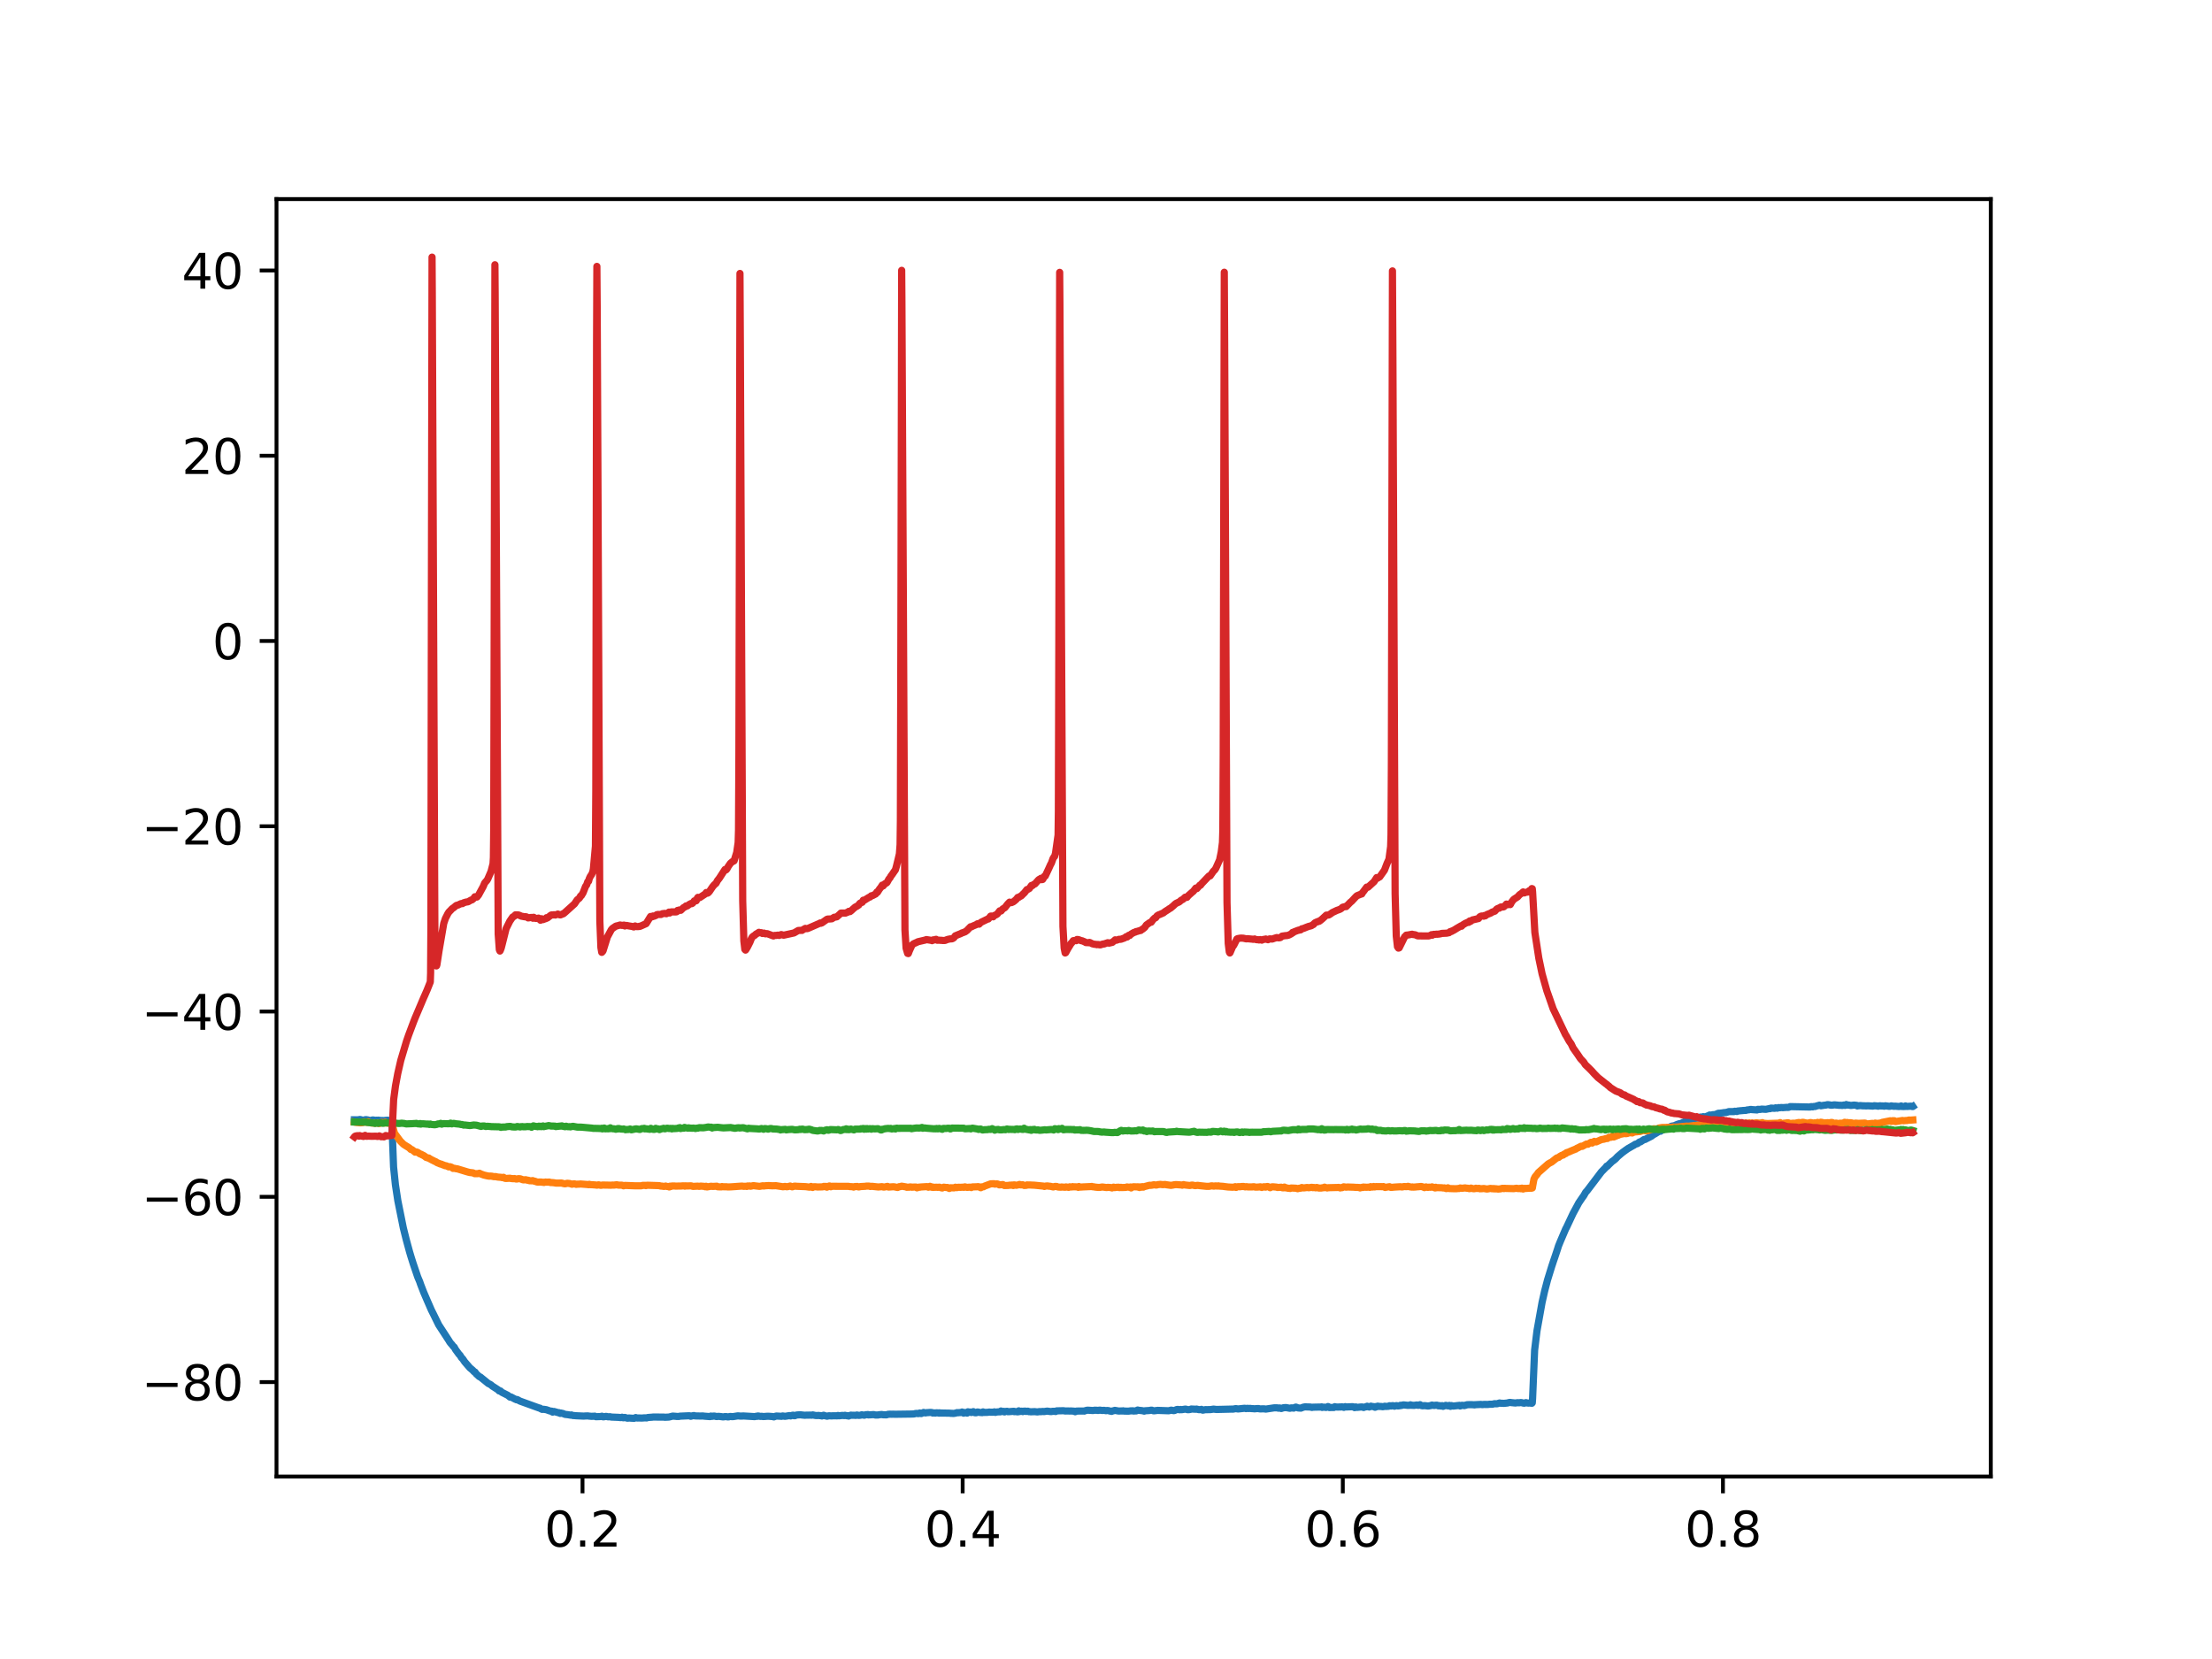 <?xml version="1.0" encoding="utf-8" standalone="no"?>
<!DOCTYPE svg PUBLIC "-//W3C//DTD SVG 1.1//EN"
  "http://www.w3.org/Graphics/SVG/1.1/DTD/svg11.dtd">
<svg xmlns:xlink="http://www.w3.org/1999/xlink" width="460.8pt" height="345.6pt" viewBox="0 0 460.8 345.6" xmlns="http://www.w3.org/2000/svg" version="1.1">
 <defs>
  <style type="text/css">*{stroke-linejoin: round; stroke-linecap: butt}</style>
 </defs>
 <g id="figure_1">
  <g id="patch_1">
   <path d="M 0 345.6 
L 460.8 345.6 
L 460.8 0 
L 0 0 
z
" style="fill: #ffffff"/>
  </g>
  <g id="axes_1">
   <g id="patch_2">
    <path d="M 57.6 307.584 
L 414.72 307.584 
L 414.72 41.472 
L 57.6 41.472 
z
" style="fill: #ffffff"/>
   </g>
   <g id="matplotlib.axis_1">
    <g id="xtick_1">
     <g id="line2d_1">
      <defs>
       <path id="m228fa51f1f" d="M 0 0 
L 0 3.5 
" style="stroke: #000000; stroke-width: 0.8"/>
      </defs>
      <g>
       <use xlink:href="#m228fa51f1f" x="121.348" y="307.584" style="stroke: #000000; stroke-width: 0.8"/>
      </g>
     </g>
     <g id="text_1">
      <!-- 0.2 -->
      <g transform="translate(113.396 322.182) scale(0.1 -0.1)">
       <defs>
        <path id="DejaVuSans-30" d="M 2034 4250 
Q 1547 4250 1301 3770 
Q 1056 3291 1056 2328 
Q 1056 1369 1301 889 
Q 1547 409 2034 409 
Q 2525 409 2770 889 
Q 3016 1369 3016 2328 
Q 3016 3291 2770 3770 
Q 2525 4250 2034 4250 
z
M 2034 4750 
Q 2819 4750 3233 4129 
Q 3647 3509 3647 2328 
Q 3647 1150 3233 529 
Q 2819 -91 2034 -91 
Q 1250 -91 836 529 
Q 422 1150 422 2328 
Q 422 3509 836 4129 
Q 1250 4750 2034 4750 
z
" transform="scale(0.016)"/>
        <path id="DejaVuSans-2e" d="M 684 794 
L 1344 794 
L 1344 0 
L 684 0 
L 684 794 
z
" transform="scale(0.016)"/>
        <path id="DejaVuSans-32" d="M 1228 531 
L 3431 531 
L 3431 0 
L 469 0 
L 469 531 
Q 828 903 1448 1529 
Q 2069 2156 2228 2338 
Q 2531 2678 2651 2914 
Q 2772 3150 2772 3378 
Q 2772 3750 2511 3984 
Q 2250 4219 1831 4219 
Q 1534 4219 1204 4116 
Q 875 4013 500 3803 
L 500 4441 
Q 881 4594 1212 4672 
Q 1544 4750 1819 4750 
Q 2544 4750 2975 4387 
Q 3406 4025 3406 3419 
Q 3406 3131 3298 2873 
Q 3191 2616 2906 2266 
Q 2828 2175 2409 1742 
Q 1991 1309 1228 531 
z
" transform="scale(0.016)"/>
       </defs>
       <use xlink:href="#DejaVuSans-30"/>
       <use xlink:href="#DejaVuSans-2e" x="63.623"/>
       <use xlink:href="#DejaVuSans-32" x="95.41"/>
      </g>
     </g>
    </g>
    <g id="xtick_2">
     <g id="line2d_2">
      <g>
       <use xlink:href="#m228fa51f1f" x="200.54" y="307.584" style="stroke: #000000; stroke-width: 0.8"/>
      </g>
     </g>
     <g id="text_2">
      <!-- 0.4 -->
      <g transform="translate(192.588 322.182) scale(0.1 -0.1)">
       <defs>
        <path id="DejaVuSans-34" d="M 2419 4116 
L 825 1625 
L 2419 1625 
L 2419 4116 
z
M 2253 4666 
L 3047 4666 
L 3047 1625 
L 3713 1625 
L 3713 1100 
L 3047 1100 
L 3047 0 
L 2419 0 
L 2419 1100 
L 313 1100 
L 313 1709 
L 2253 4666 
z
" transform="scale(0.016)"/>
       </defs>
       <use xlink:href="#DejaVuSans-30"/>
       <use xlink:href="#DejaVuSans-2e" x="63.623"/>
       <use xlink:href="#DejaVuSans-34" x="95.41"/>
      </g>
     </g>
    </g>
    <g id="xtick_3">
     <g id="line2d_3">
      <g>
       <use xlink:href="#m228fa51f1f" x="279.731" y="307.584" style="stroke: #000000; stroke-width: 0.8"/>
      </g>
     </g>
     <g id="text_3">
      <!-- 0.6 -->
      <g transform="translate(271.78 322.182) scale(0.1 -0.1)">
       <defs>
        <path id="DejaVuSans-36" d="M 2113 2584 
Q 1688 2584 1439 2293 
Q 1191 2003 1191 1497 
Q 1191 994 1439 701 
Q 1688 409 2113 409 
Q 2538 409 2786 701 
Q 3034 994 3034 1497 
Q 3034 2003 2786 2293 
Q 2538 2584 2113 2584 
z
M 3366 4563 
L 3366 3988 
Q 3128 4100 2886 4159 
Q 2644 4219 2406 4219 
Q 1781 4219 1451 3797 
Q 1122 3375 1075 2522 
Q 1259 2794 1537 2939 
Q 1816 3084 2150 3084 
Q 2853 3084 3261 2657 
Q 3669 2231 3669 1497 
Q 3669 778 3244 343 
Q 2819 -91 2113 -91 
Q 1303 -91 875 529 
Q 447 1150 447 2328 
Q 447 3434 972 4092 
Q 1497 4750 2381 4750 
Q 2619 4750 2861 4703 
Q 3103 4656 3366 4563 
z
" transform="scale(0.016)"/>
       </defs>
       <use xlink:href="#DejaVuSans-30"/>
       <use xlink:href="#DejaVuSans-2e" x="63.623"/>
       <use xlink:href="#DejaVuSans-36" x="95.41"/>
      </g>
     </g>
    </g>
    <g id="xtick_4">
     <g id="line2d_4">
      <g>
       <use xlink:href="#m228fa51f1f" x="358.923" y="307.584" style="stroke: #000000; stroke-width: 0.8"/>
      </g>
     </g>
     <g id="text_4">
      <!-- 0.8 -->
      <g transform="translate(350.972 322.182) scale(0.1 -0.1)">
       <defs>
        <path id="DejaVuSans-38" d="M 2034 2216 
Q 1584 2216 1326 1975 
Q 1069 1734 1069 1313 
Q 1069 891 1326 650 
Q 1584 409 2034 409 
Q 2484 409 2743 651 
Q 3003 894 3003 1313 
Q 3003 1734 2745 1975 
Q 2488 2216 2034 2216 
z
M 1403 2484 
Q 997 2584 770 2862 
Q 544 3141 544 3541 
Q 544 4100 942 4425 
Q 1341 4750 2034 4750 
Q 2731 4750 3128 4425 
Q 3525 4100 3525 3541 
Q 3525 3141 3298 2862 
Q 3072 2584 2669 2484 
Q 3125 2378 3379 2068 
Q 3634 1759 3634 1313 
Q 3634 634 3220 271 
Q 2806 -91 2034 -91 
Q 1263 -91 848 271 
Q 434 634 434 1313 
Q 434 1759 690 2068 
Q 947 2378 1403 2484 
z
M 1172 3481 
Q 1172 3119 1398 2916 
Q 1625 2713 2034 2713 
Q 2441 2713 2670 2916 
Q 2900 3119 2900 3481 
Q 2900 3844 2670 4047 
Q 2441 4250 2034 4250 
Q 1625 4250 1398 4047 
Q 1172 3844 1172 3481 
z
" transform="scale(0.016)"/>
       </defs>
       <use xlink:href="#DejaVuSans-30"/>
       <use xlink:href="#DejaVuSans-2e" x="63.623"/>
       <use xlink:href="#DejaVuSans-38" x="95.41"/>
      </g>
     </g>
    </g>
   </g>
   <g id="matplotlib.axis_2">
    <g id="ytick_1">
     <g id="line2d_5">
      <defs>
       <path id="m3807c9cc57" d="M 0 0 
L -3.5 0 
" style="stroke: #000000; stroke-width: 0.8"/>
      </defs>
      <g>
       <use xlink:href="#m3807c9cc57" x="57.6" y="287.914" style="stroke: #000000; stroke-width: 0.8"/>
      </g>
     </g>
     <g id="text_5">
      <!-- −80 -->
      <g transform="translate(29.495 291.713) scale(0.1 -0.1)">
       <defs>
        <path id="DejaVuSans-2212" d="M 678 2272 
L 4684 2272 
L 4684 1741 
L 678 1741 
L 678 2272 
z
" transform="scale(0.016)"/>
       </defs>
       <use xlink:href="#DejaVuSans-2212"/>
       <use xlink:href="#DejaVuSans-38" x="83.789"/>
       <use xlink:href="#DejaVuSans-30" x="147.412"/>
      </g>
     </g>
    </g>
    <g id="ytick_2">
     <g id="line2d_6">
      <g>
       <use xlink:href="#m3807c9cc57" x="57.6" y="249.318" style="stroke: #000000; stroke-width: 0.8"/>
      </g>
     </g>
     <g id="text_6">
      <!-- −60 -->
      <g transform="translate(29.495 253.118) scale(0.1 -0.1)">
       <use xlink:href="#DejaVuSans-2212"/>
       <use xlink:href="#DejaVuSans-36" x="83.789"/>
       <use xlink:href="#DejaVuSans-30" x="147.412"/>
      </g>
     </g>
    </g>
    <g id="ytick_3">
     <g id="line2d_7">
      <g>
       <use xlink:href="#m3807c9cc57" x="57.6" y="210.723" style="stroke: #000000; stroke-width: 0.8"/>
      </g>
     </g>
     <g id="text_7">
      <!-- −40 -->
      <g transform="translate(29.495 214.522) scale(0.1 -0.1)">
       <use xlink:href="#DejaVuSans-2212"/>
       <use xlink:href="#DejaVuSans-34" x="83.789"/>
       <use xlink:href="#DejaVuSans-30" x="147.412"/>
      </g>
     </g>
    </g>
    <g id="ytick_4">
     <g id="line2d_8">
      <g>
       <use xlink:href="#m3807c9cc57" x="57.6" y="172.128" style="stroke: #000000; stroke-width: 0.8"/>
      </g>
     </g>
     <g id="text_8">
      <!-- −20 -->
      <g transform="translate(29.495 175.927) scale(0.1 -0.1)">
       <use xlink:href="#DejaVuSans-2212"/>
       <use xlink:href="#DejaVuSans-32" x="83.789"/>
       <use xlink:href="#DejaVuSans-30" x="147.412"/>
      </g>
     </g>
    </g>
    <g id="ytick_5">
     <g id="line2d_9">
      <g>
       <use xlink:href="#m3807c9cc57" x="57.6" y="133.532" style="stroke: #000000; stroke-width: 0.8"/>
      </g>
     </g>
     <g id="text_9">
      <!-- 0 -->
      <g transform="translate(44.237 137.332) scale(0.1 -0.1)">
       <use xlink:href="#DejaVuSans-30"/>
      </g>
     </g>
    </g>
    <g id="ytick_6">
     <g id="line2d_10">
      <g>
       <use xlink:href="#m3807c9cc57" x="57.6" y="94.937" style="stroke: #000000; stroke-width: 0.8"/>
      </g>
     </g>
     <g id="text_10">
      <!-- 20 -->
      <g transform="translate(37.875 98.736) scale(0.1 -0.1)">
       <use xlink:href="#DejaVuSans-32"/>
       <use xlink:href="#DejaVuSans-30" x="63.623"/>
      </g>
     </g>
    </g>
    <g id="ytick_7">
     <g id="line2d_11">
      <g>
       <use xlink:href="#m3807c9cc57" x="57.6" y="56.342" style="stroke: #000000; stroke-width: 0.8"/>
      </g>
     </g>
     <g id="text_11">
      <!-- 40 -->
      <g transform="translate(37.875 60.141) scale(0.1 -0.1)">
       <use xlink:href="#DejaVuSans-34"/>
       <use xlink:href="#DejaVuSans-30" x="63.623"/>
      </g>
     </g>
    </g>
   </g>
   <g id="line2d_12">
    <path d="M 73.833 233.272 
L 74.039 233.272 
L 74.276 233.321 
L 74.403 233.265 
L 74.53 233.284 
L 74.72 233.303 
L 74.926 233.208 
L 75.068 233.223 
L 75.591 233.384 
L 76.208 233.233 
L 76.636 233.303 
L 76.874 233.39 
L 77.127 233.404 
L 77.285 233.398 
L 77.444 233.351 
L 77.65 233.301 
L 78.204 233.385 
L 78.442 233.36 
L 78.568 233.414 
L 78.6 233.376 
L 78.758 233.346 
L 79.44 233.437 
L 79.598 233.415 
L 79.962 233.44 
L 80.295 233.399 
L 80.675 233.37 
L 80.833 233.359 
L 81.134 233.457 
L 81.34 233.497 
L 81.467 233.454 
L 81.562 233.428 
L 81.594 233.479 
L 81.657 233.882 
L 81.752 236.959 
L 81.989 243.114 
L 82.37 246.792 
L 82.876 250.121 
L 84.017 255.793 
L 84.634 258.27 
L 85.316 260.777 
L 85.632 261.832 
L 86.076 263.241 
L 87.01 265.996 
L 87.438 267.013 
L 87.612 267.531 
L 88.261 269.209 
L 88.974 270.868 
L 89.861 272.905 
L 90.225 273.623 
L 91.382 275.986 
L 93.536 279.296 
L 93.694 279.567 
L 93.963 279.915 
L 94.09 280.034 
L 94.454 280.508 
L 94.613 280.613 
L 94.882 281.111 
L 95.658 282.174 
L 95.785 282.257 
L 96.165 282.868 
L 96.387 283.069 
L 96.782 283.665 
L 97.891 284.953 
L 98.129 285.142 
L 98.461 285.427 
L 98.778 285.768 
L 98.952 285.819 
L 99.19 286.181 
L 99.665 286.609 
L 99.792 286.741 
L 99.934 286.822 
L 99.95 286.811 
L 100.061 286.852 
L 100.299 287.054 
L 100.869 287.512 
L 101.027 287.637 
L 101.201 287.783 
L 101.74 288.22 
L 101.914 288.295 
L 102.057 288.357 
L 102.31 288.526 
L 102.421 288.622 
L 102.627 288.797 
L 102.817 288.905 
L 103.815 289.555 
L 103.957 289.744 
L 104.131 289.786 
L 104.258 289.763 
L 104.274 289.789 
L 104.512 290.024 
L 105.779 290.663 
L 105.969 290.818 
L 106.254 291.051 
L 106.27 291.038 
L 106.444 291.012 
L 107.315 291.474 
L 107.505 291.541 
L 107.6 291.598 
L 107.648 291.54 
L 107.758 291.56 
L 108.313 291.867 
L 112.288 293.307 
L 112.494 293.346 
L 112.637 293.455 
L 112.938 293.601 
L 113.175 293.574 
L 113.793 293.661 
L 114.553 293.927 
L 114.696 293.966 
L 114.933 293.967 
L 115.06 294.124 
L 115.123 294.169 
L 115.171 294.12 
L 115.377 294.03 
L 116.39 294.312 
L 116.454 294.285 
L 116.501 294.343 
L 116.707 294.44 
L 116.913 294.372 
L 117.024 294.42 
L 117.214 294.44 
L 117.705 294.636 
L 117.863 294.658 
L 118.259 294.697 
L 118.909 294.807 
L 119.035 294.756 
L 119.146 294.806 
L 119.352 294.883 
L 119.669 294.894 
L 119.97 294.925 
L 121.617 295.001 
L 121.807 294.982 
L 122.456 294.956 
L 122.615 294.992 
L 123.185 295.045 
L 123.343 295.044 
L 123.518 295.031 
L 123.66 295.03 
L 123.898 295.012 
L 124.135 295.127 
L 124.325 295.12 
L 124.975 295.1 
L 125.165 295.078 
L 125.402 295.023 
L 125.577 295.137 
L 125.735 295.151 
L 125.957 295.11 
L 126.274 295.052 
L 126.685 295.152 
L 127.113 295.122 
L 127.319 295.199 
L 128.744 295.256 
L 129.029 295.278 
L 129.251 295.313 
L 129.473 295.289 
L 129.584 295.233 
L 129.615 295.271 
L 129.79 295.345 
L 129.948 295.349 
L 130.154 295.275 
L 130.597 295.41 
L 130.756 295.438 
L 131.025 295.393 
L 131.627 295.44 
L 132.118 295.458 
L 132.435 295.304 
L 132.704 295.402 
L 132.941 295.388 
L 133.638 295.403 
L 133.939 295.394 
L 134.145 295.368 
L 134.589 295.364 
L 134.715 295.381 
L 134.731 295.365 
L 134.953 295.294 
L 135.365 295.259 
L 135.84 295.229 
L 136.03 295.198 
L 138.311 295.204 
L 138.453 295.246 
L 138.627 295.236 
L 139.023 295.217 
L 139.356 295.198 
L 140.148 294.998 
L 140.829 295.052 
L 141.019 295.077 
L 141.462 295.071 
L 141.621 295.016 
L 143.379 294.937 
L 143.68 294.938 
L 143.886 295.041 
L 144.25 294.94 
L 144.551 294.884 
L 144.789 294.96 
L 145.771 294.983 
L 146.467 294.977 
L 146.689 295.013 
L 147.893 295.104 
L 147.988 295.092 
L 148.004 295.067 
L 148.099 294.989 
L 148.146 295.027 
L 148.352 295.059 
L 148.59 294.997 
L 148.827 294.994 
L 148.97 295.023 
L 149.287 295.105 
L 149.508 295.063 
L 149.825 295.064 
L 150.253 295.113 
L 150.411 295.137 
L 150.633 295.166 
L 150.791 295.151 
L 150.997 295.101 
L 151.156 295.112 
L 151.393 295.115 
L 151.552 295.166 
L 151.805 295.16 
L 152.074 295.077 
L 152.264 295.088 
L 152.486 295.108 
L 152.771 295.1 
L 153.69 294.951 
L 153.943 294.966 
L 154.26 295.008 
L 154.434 294.985 
L 154.577 295.005 
L 154.783 294.968 
L 157.222 295.109 
L 157.412 295.068 
L 157.618 295.02 
L 157.744 295.054 
L 157.76 295.033 
L 157.903 294.974 
L 157.919 294.985 
L 158.093 294.998 
L 158.251 295.04 
L 158.425 295.064 
L 158.679 295.044 
L 158.98 295.092 
L 159.186 295.084 
L 159.756 295.04 
L 160.073 295.031 
L 161.023 295.1 
L 161.197 295.167 
L 161.704 294.983 
L 162.828 295.046 
L 162.939 294.986 
L 163.082 294.972 
L 163.319 295.012 
L 163.462 295.049 
L 163.826 295.003 
L 164.444 294.893 
L 164.697 294.966 
L 164.935 294.864 
L 165.22 294.807 
L 165.378 294.912 
L 165.584 294.92 
L 165.869 294.792 
L 166.139 294.756 
L 166.756 294.724 
L 166.962 294.756 
L 167.659 294.827 
L 167.944 294.805 
L 168.625 294.795 
L 168.799 294.788 
L 169.1 294.818 
L 169.306 294.75 
L 169.734 294.845 
L 169.908 294.875 
L 170.067 294.88 
L 170.241 294.887 
L 170.463 294.858 
L 170.605 294.87 
L 170.763 294.905 
L 170.938 294.898 
L 171.223 294.972 
L 171.571 294.818 
L 171.793 294.907 
L 172.3 295.023 
L 172.664 294.933 
L 173.282 294.962 
L 173.472 294.933 
L 174.47 294.945 
L 174.565 294.866 
L 174.612 294.909 
L 174.802 294.937 
L 175.483 294.855 
L 175.911 294.897 
L 176.022 294.829 
L 176.053 294.855 
L 176.291 294.89 
L 176.449 294.933 
L 176.576 294.906 
L 176.782 294.993 
L 176.94 294.916 
L 177.273 294.795 
L 177.416 294.831 
L 177.701 294.821 
L 178.002 294.833 
L 178.287 294.854 
L 178.493 294.767 
L 178.889 294.853 
L 179.253 294.818 
L 179.427 294.758 
L 179.522 294.726 
L 179.554 294.751 
L 179.76 294.766 
L 180.045 294.817 
L 180.171 294.779 
L 180.377 294.708 
L 180.678 294.705 
L 180.789 294.677 
L 180.805 294.698 
L 180.9 294.753 
L 180.948 294.717 
L 181.138 294.742 
L 181.993 294.682 
L 182.12 294.71 
L 182.42 294.79 
L 182.658 294.76 
L 182.88 294.786 
L 183.117 294.716 
L 183.482 294.688 
L 183.624 294.666 
L 183.767 294.684 
L 183.941 294.72 
L 184.147 294.723 
L 184.67 294.742 
L 184.97 294.631 
L 185.461 294.598 
L 185.731 294.613 
L 186.158 294.605 
L 186.428 294.619 
L 190.023 294.569 
L 190.26 294.548 
L 190.403 294.56 
L 190.609 294.486 
L 190.767 294.458 
L 191.005 294.438 
L 191.227 294.485 
L 191.432 294.464 
L 191.607 294.351 
L 191.718 294.388 
L 191.908 294.473 
L 192.414 294.235 
L 192.668 294.327 
L 192.874 294.331 
L 193.048 294.275 
L 193.222 294.278 
L 193.808 294.23 
L 194.014 294.248 
L 194.109 294.251 
L 194.125 294.273 
L 194.315 294.362 
L 194.568 294.322 
L 194.822 294.376 
L 195.028 294.312 
L 195.155 294.318 
L 195.329 294.318 
L 195.614 294.382 
L 195.709 294.314 
L 195.82 294.365 
L 196.358 294.365 
L 197.926 294.393 
L 198.085 294.433 
L 198.275 294.417 
L 198.591 294.455 
L 198.908 294.403 
L 199.035 294.393 
L 199.368 294.271 
L 199.526 294.305 
L 199.795 294.273 
L 200.318 294.241 
L 200.413 294.147 
L 200.46 294.185 
L 200.745 294.388 
L 200.777 294.35 
L 200.904 294.239 
L 200.951 294.271 
L 201.205 294.269 
L 201.363 294.327 
L 201.458 294.38 
L 201.49 294.334 
L 201.632 294.103 
L 201.68 294.145 
L 201.902 294.206 
L 202.028 294.145 
L 202.155 294.167 
L 202.345 294.248 
L 202.757 294.068 
L 202.979 294.263 
L 203.216 294.315 
L 203.454 294.277 
L 203.596 294.147 
L 203.723 294.151 
L 204.103 294.236 
L 204.626 294.278 
L 204.784 294.122 
L 204.832 294.168 
L 205.038 294.232 
L 205.639 294.22 
L 205.925 294.188 
L 206.067 294.156 
L 206.194 294.169 
L 206.368 294.187 
L 206.986 294.18 
L 207.144 294.112 
L 207.35 294.222 
L 207.461 294.182 
L 207.698 294.139 
L 207.857 294.123 
L 208.015 294.117 
L 208.38 294.115 
L 208.522 293.936 
L 208.57 293.983 
L 208.791 294.05 
L 208.997 294.046 
L 209.108 294.012 
L 209.14 294.055 
L 209.251 294.134 
L 209.282 294.103 
L 209.488 294.033 
L 209.805 294.001 
L 209.979 294.086 
L 210.28 294.068 
L 210.93 294.016 
L 211.183 293.996 
L 211.294 294.074 
L 211.341 294.035 
L 211.626 294.071 
L 212.038 294.112 
L 212.133 294.029 
L 212.228 293.902 
L 212.276 293.961 
L 212.402 294.054 
L 212.434 294.034 
L 212.83 293.971 
L 213.068 294.066 
L 213.179 293.983 
L 213.464 293.964 
L 213.606 293.962 
L 213.733 294.025 
L 213.86 294.01 
L 214.129 293.977 
L 214.335 294.074 
L 214.351 294.056 
L 214.493 294.071 
L 214.731 294.101 
L 215.206 294.081 
L 215.348 294.078 
L 215.523 294.066 
L 216.14 294.134 
L 216.283 294.098 
L 216.568 294.059 
L 216.79 294.076 
L 217.265 294.029 
L 217.471 294.062 
L 218.073 293.969 
L 218.247 293.971 
L 218.516 294.012 
L 218.674 294.028 
L 218.865 294.058 
L 219.102 294.049 
L 219.229 293.997 
L 219.799 294.011 
L 219.91 294.046 
L 219.942 294 
L 220.116 293.908 
L 221.43 293.879 
L 221.605 293.884 
L 221.89 293.938 
L 222.507 293.922 
L 222.84 293.948 
L 223.046 293.926 
L 223.774 293.973 
L 223.98 294.09 
L 224.265 293.95 
L 225.802 293.936 
L 225.881 293.956 
L 225.913 293.921 
L 226.087 293.872 
L 226.419 293.783 
L 226.641 293.77 
L 227.686 293.835 
L 228.051 293.772 
L 228.51 293.788 
L 228.653 293.812 
L 228.827 293.814 
L 229.064 293.75 
L 229.46 293.806 
L 229.635 293.817 
L 229.793 293.816 
L 229.983 293.794 
L 230.411 293.873 
L 230.585 293.826 
L 230.933 293.859 
L 231.123 293.925 
L 231.567 294.015 
L 231.678 293.941 
L 231.836 293.92 
L 232.248 293.804 
L 233.056 293.948 
L 233.61 293.92 
L 233.816 293.944 
L 233.974 293.893 
L 233.99 293.913 
L 234.149 293.953 
L 235.099 293.968 
L 235.495 293.907 
L 236.017 293.892 
L 236.144 293.948 
L 236.176 293.915 
L 236.318 293.924 
L 236.683 293.919 
L 236.92 293.766 
L 236.999 293.732 
L 237.031 293.765 
L 237.205 293.788 
L 237.902 293.86 
L 238.203 293.922 
L 238.362 293.968 
L 238.488 293.894 
L 238.662 293.88 
L 239.391 293.836 
L 239.85 293.754 
L 240.04 293.789 
L 240.167 293.868 
L 240.405 293.898 
L 241.165 293.808 
L 243.461 293.888 
L 243.984 293.757 
L 244.443 293.851 
L 244.618 293.856 
L 245.109 293.642 
L 245.315 293.605 
L 245.505 293.633 
L 245.758 293.68 
L 245.964 293.616 
L 246.091 293.665 
L 246.265 293.65 
L 246.835 293.554 
L 246.962 293.541 
L 246.978 293.558 
L 247.136 293.575 
L 247.342 293.653 
L 247.532 293.665 
L 247.785 293.639 
L 247.991 293.603 
L 248.165 293.524 
L 249.1 293.572 
L 249.258 293.537 
L 249.749 293.658 
L 250.05 293.642 
L 250.161 293.65 
L 250.177 293.63 
L 250.272 293.59 
L 250.304 293.624 
L 250.557 293.766 
L 251.159 293.641 
L 251.317 293.662 
L 251.856 293.647 
L 252.093 293.644 
L 252.315 293.621 
L 252.806 293.545 
L 253.107 293.582 
L 253.424 293.618 
L 256.37 293.546 
L 256.623 293.536 
L 256.813 293.554 
L 257.383 293.449 
L 257.526 293.453 
L 257.906 293.513 
L 259.157 293.381 
L 259.363 293.378 
L 259.553 293.435 
L 259.87 293.376 
L 259.981 293.421 
L 260.139 293.404 
L 260.266 293.415 
L 260.393 293.39 
L 260.599 293.426 
L 261.026 293.448 
L 261.39 293.484 
L 261.739 293.436 
L 261.961 293.435 
L 262.151 293.418 
L 262.341 293.48 
L 262.578 293.5 
L 263.18 293.481 
L 263.354 293.489 
L 263.687 293.539 
L 265.413 293.283 
L 265.556 293.275 
L 265.984 293.277 
L 266.142 293.295 
L 266.316 293.351 
L 266.475 293.3 
L 266.649 293.314 
L 266.902 293.419 
L 267.425 293.241 
L 267.631 293.25 
L 267.821 293.21 
L 268.708 293.371 
L 269.009 293.284 
L 269.516 293.337 
L 269.674 293.217 
L 269.959 293.122 
L 270.434 293.304 
L 271.004 293.339 
L 271.464 293.153 
L 271.685 293.106 
L 271.907 293.067 
L 272.224 293.088 
L 272.984 293.11 
L 273.301 293.197 
L 273.523 293.144 
L 275.233 293.108 
L 275.312 293.074 
L 275.344 293.118 
L 275.439 293.198 
L 275.487 293.165 
L 275.835 293.132 
L 276.231 293.201 
L 276.484 293.118 
L 276.627 293.008 
L 276.706 293.024 
L 276.722 293.047 
L 276.944 293.22 
L 277.419 293.199 
L 277.862 293.209 
L 278.068 293.039 
L 278.084 293.051 
L 278.274 293.094 
L 278.559 293.112 
L 278.718 293.115 
L 278.908 293.114 
L 279.034 293.082 
L 279.24 293.114 
L 279.383 293.088 
L 279.605 293.063 
L 279.953 293.182 
L 280.238 293.032 
L 280.412 293.099 
L 281.79 293.038 
L 281.949 293.081 
L 282.202 293.236 
L 282.44 293.092 
L 282.456 293.107 
L 282.677 293.187 
L 283.406 293.11 
L 283.786 293.094 
L 283.96 293.163 
L 284.071 293.208 
L 284.103 293.185 
L 284.467 293.063 
L 284.689 293.06 
L 284.8 292.947 
L 284.847 293.007 
L 284.99 293 
L 285.132 293.05 
L 285.243 293.105 
L 285.275 293.08 
L 285.591 292.93 
L 285.607 292.956 
L 285.75 292.987 
L 286.257 293.037 
L 286.383 293.146 
L 286.447 293.164 
L 286.478 293.12 
L 286.621 293.015 
L 286.653 293.04 
L 286.779 293.057 
L 286.795 293.039 
L 287.001 292.926 
L 287.255 292.981 
L 287.841 293.004 
L 287.951 293.034 
L 288.11 293.046 
L 288.332 292.985 
L 288.49 292.942 
L 288.648 292.991 
L 289.266 292.952 
L 289.472 292.838 
L 289.804 292.898 
L 290.042 292.817 
L 290.295 292.844 
L 290.486 292.94 
L 290.897 292.814 
L 291.23 292.882 
L 291.658 292.826 
L 291.737 292.745 
L 291.784 292.792 
L 291.911 292.796 
L 292.323 292.662 
L 292.608 292.689 
L 293.321 292.764 
L 293.511 292.736 
L 293.717 292.753 
L 293.827 292.645 
L 293.875 292.69 
L 294.033 292.745 
L 294.303 292.741 
L 294.493 292.776 
L 295.063 292.695 
L 295.174 292.684 
L 295.19 292.699 
L 295.38 292.748 
L 295.522 292.751 
L 295.712 292.685 
L 295.823 292.62 
L 295.855 292.66 
L 296.076 292.806 
L 296.441 292.859 
L 296.552 292.827 
L 296.868 292.823 
L 297.549 292.909 
L 297.787 292.841 
L 298.009 292.827 
L 298.104 292.787 
L 298.294 292.702 
L 298.642 292.772 
L 298.848 292.785 
L 298.991 292.74 
L 299.339 292.728 
L 299.498 292.802 
L 299.656 292.865 
L 299.688 292.831 
L 299.83 292.81 
L 299.846 292.828 
L 300.004 292.874 
L 300.163 292.907 
L 300.226 292.896 
L 300.258 292.851 
L 300.416 292.823 
L 300.543 292.911 
L 300.622 292.968 
L 300.67 292.922 
L 300.844 292.876 
L 300.955 292.847 
L 301.176 292.76 
L 301.604 292.868 
L 301.921 292.774 
L 302.158 292.968 
L 302.19 292.931 
L 302.364 292.808 
L 302.38 292.819 
L 302.713 292.914 
L 304.027 292.762 
L 304.17 292.893 
L 304.202 292.873 
L 304.566 292.744 
L 304.74 292.77 
L 305.057 292.812 
L 305.215 292.729 
L 305.247 292.762 
L 305.358 292.731 
L 305.595 292.627 
L 306.435 292.608 
L 307.052 292.642 
L 307.163 292.669 
L 307.195 292.628 
L 307.338 292.624 
L 308.43 292.566 
L 308.62 292.578 
L 308.811 292.61 
L 309.096 292.57 
L 309.935 292.573 
L 310.093 292.558 
L 310.268 292.532 
L 310.695 292.524 
L 310.87 292.533 
L 311.329 292.416 
L 311.851 292.436 
L 312.247 292.306 
L 312.406 292.264 
L 312.422 292.28 
L 312.596 292.316 
L 313.055 292.334 
L 313.309 292.344 
L 314.069 292.265 
L 314.196 292.215 
L 314.354 292.182 
L 314.528 292.145 
L 314.687 292.166 
L 314.877 292.194 
L 315.669 292.271 
L 316.175 292.199 
L 316.381 292.23 
L 316.888 292.171 
L 317.332 292.29 
L 317.553 292.311 
L 317.664 292.252 
L 317.886 292.188 
L 318.028 292.244 
L 318.282 292.276 
L 318.519 292.294 
L 318.741 292.232 
L 318.82 292.192 
L 318.852 292.237 
L 318.947 292.316 
L 318.995 292.281 
L 319.121 292.322 
L 319.2 292.237 
L 319.264 291.346 
L 319.691 281.24 
L 320.182 277.229 
L 321.244 271.297 
L 321.782 268.92 
L 322.384 266.619 
L 323.255 263.806 
L 323.651 262.609 
L 323.92 261.827 
L 324.443 260.262 
L 324.665 259.551 
L 325.013 258.692 
L 326.169 255.983 
L 326.328 255.705 
L 327.69 252.798 
L 328.608 251.107 
L 328.862 250.62 
L 329.606 249.52 
L 329.939 249.059 
L 330.319 248.386 
L 330.525 248.164 
L 330.667 247.997 
L 333.613 244.114 
L 334.484 243.222 
L 334.706 242.919 
L 334.722 242.929 
L 334.817 242.97 
L 334.849 242.927 
L 335.15 242.618 
L 335.847 241.943 
L 336.084 241.792 
L 336.512 241.443 
L 336.987 240.938 
L 337.795 240.25 
L 337.953 240.117 
L 338.793 239.504 
L 338.919 239.425 
L 339.204 239.218 
L 339.331 239.168 
L 339.584 239.006 
L 339.838 238.868 
L 340.139 238.69 
L 340.392 238.563 
L 340.614 238.384 
L 341.121 238.233 
L 341.548 237.89 
L 341.754 237.864 
L 342.499 237.37 
L 342.673 237.384 
L 343.211 237.103 
L 344.019 236.697 
L 344.288 236.485 
L 344.447 236.371 
L 344.795 236.186 
L 345.302 235.87 
L 345.555 235.716 
L 345.777 235.646 
L 345.92 235.657 
L 346.062 235.545 
L 346.332 235.388 
L 347.044 235.081 
L 347.25 235.023 
L 347.409 234.893 
L 347.44 234.915 
L 347.614 234.909 
L 347.82 234.793 
L 348.201 234.608 
L 348.802 234.496 
L 349.167 234.335 
L 349.436 234.221 
L 349.848 234.088 
L 350.244 234.029 
L 350.608 233.816 
L 350.798 233.779 
L 350.941 233.681 
L 351.146 233.553 
L 351.273 233.425 
L 351.336 233.412 
L 351.368 233.452 
L 351.432 233.469 
L 351.463 233.422 
L 351.622 233.35 
L 351.97 233.248 
L 353.364 232.953 
L 353.554 232.952 
L 353.902 232.916 
L 354.092 232.786 
L 354.251 232.698 
L 354.472 232.725 
L 354.583 232.824 
L 354.631 232.743 
L 354.789 232.626 
L 355.264 232.664 
L 355.803 232.441 
L 355.961 232.396 
L 356.151 232.275 
L 356.389 232.295 
L 356.611 232.268 
L 356.864 232.196 
L 357.038 232.212 
L 357.403 232.15 
L 357.878 231.944 
L 358.068 231.898 
L 358.242 231.918 
L 358.559 231.863 
L 358.717 231.85 
L 358.971 231.807 
L 359.176 231.773 
L 359.525 231.753 
L 359.937 231.649 
L 360.127 231.572 
L 361.045 231.561 
L 361.172 231.572 
L 361.251 231.557 
L 361.267 231.535 
L 361.362 231.495 
L 361.394 231.525 
L 361.521 231.504 
L 361.742 231.514 
L 361.821 231.542 
L 361.853 231.505 
L 362.027 231.432 
L 362.249 231.426 
L 362.439 231.398 
L 362.978 231.354 
L 363.104 231.336 
L 363.485 231.317 
L 363.738 231.305 
L 363.944 231.225 
L 364.356 231.187 
L 364.562 231.139 
L 364.72 231.106 
L 364.926 231.148 
L 366.019 231.222 
L 366.177 231.097 
L 366.193 231.108 
L 366.351 231.095 
L 366.668 231.125 
L 366.779 231.092 
L 366.985 231.048 
L 367.397 231.069 
L 367.84 231.098 
L 367.998 231.066 
L 368.632 230.927 
L 368.743 230.962 
L 368.775 230.916 
L 368.949 230.838 
L 369.677 230.885 
L 369.899 230.783 
L 370.232 230.862 
L 370.517 230.733 
L 370.754 230.764 
L 371.119 230.709 
L 371.42 230.755 
L 371.562 230.728 
L 372.053 230.698 
L 372.196 230.678 
L 372.528 230.7 
L 372.671 230.65 
L 372.94 230.528 
L 377.074 230.614 
L 377.216 230.541 
L 377.248 230.57 
L 377.375 230.528 
L 377.501 230.566 
L 377.628 230.578 
L 377.644 230.562 
L 377.85 230.501 
L 378.119 230.506 
L 378.594 230.341 
L 378.753 230.32 
L 379.006 230.228 
L 379.133 230.265 
L 379.323 230.351 
L 380.036 230.236 
L 380.289 230.222 
L 380.717 230.114 
L 381.144 230.165 
L 381.366 230.238 
L 381.524 230.227 
L 381.746 230.224 
L 382.015 230.172 
L 382.285 230.17 
L 383.061 230.248 
L 383.52 230.249 
L 383.678 230.279 
L 383.868 230.278 
L 384.09 230.195 
L 384.359 230.271 
L 384.518 230.197 
L 384.613 230.095 
L 384.66 230.152 
L 384.803 230.202 
L 385.12 230.203 
L 385.547 230.287 
L 386.228 230.216 
L 386.609 230.248 
L 386.814 230.277 
L 386.925 230.39 
L 386.973 230.364 
L 387.575 230.311 
L 387.986 230.357 
L 388.382 230.358 
L 388.81 230.386 
L 388.953 230.36 
L 389.222 230.363 
L 390.22 230.424 
L 390.426 230.342 
L 391.059 230.396 
L 391.249 230.444 
L 391.534 230.365 
L 391.708 230.361 
L 391.803 230.369 
L 391.819 230.388 
L 391.962 230.391 
L 392.184 230.386 
L 392.532 230.44 
L 392.722 230.358 
L 393.403 230.446 
L 393.593 230.477 
L 393.783 230.441 
L 393.973 230.375 
L 394.148 230.402 
L 394.591 230.467 
L 394.765 230.433 
L 395.399 230.49 
L 395.557 230.504 
L 395.731 230.498 
L 396.048 230.386 
L 396.191 230.498 
L 396.507 230.505 
L 396.824 230.501 
L 396.951 230.386 
L 396.998 230.44 
L 397.189 230.496 
L 398.123 230.433 
L 398.281 230.501 
L 398.471 230.517 
L 398.487 230.506 
L 398.487 230.506 
" clip-path="url(#p661646e6ca)" style="fill: none; stroke: #1f77b4; stroke-width: 1.5; stroke-linecap: square"/>
   </g>
   <g id="line2d_13">
    <path d="M 73.833 233.752 
L 74.355 233.844 
L 75.084 233.91 
L 75.543 233.869 
L 75.765 233.69 
L 76.446 233.818 
L 76.668 233.677 
L 76.684 233.693 
L 76.921 233.84 
L 77.08 233.835 
L 77.333 233.94 
L 77.571 233.907 
L 77.666 233.964 
L 77.697 233.93 
L 77.856 233.905 
L 78.172 233.972 
L 78.236 233.982 
L 78.267 233.944 
L 78.426 233.901 
L 78.774 233.965 
L 78.869 233.929 
L 78.901 233.974 
L 79.044 234.055 
L 79.059 234.042 
L 79.376 233.838 
L 79.535 233.82 
L 79.756 233.866 
L 80.041 233.947 
L 80.247 233.776 
L 80.358 233.822 
L 80.627 233.948 
L 80.833 233.995 
L 81.087 234.005 
L 81.388 233.895 
L 81.689 234.206 
L 82.18 236.072 
L 83.352 237.661 
L 83.462 237.78 
L 83.969 238.289 
L 84.096 238.398 
L 84.349 238.565 
L 85.268 239.129 
L 85.569 239.445 
L 85.775 239.468 
L 85.902 239.556 
L 86.266 239.837 
L 86.377 239.931 
L 86.472 240.015 
L 86.519 239.965 
L 86.63 239.955 
L 86.646 239.971 
L 86.804 239.99 
L 86.979 240.049 
L 87.375 240.3 
L 87.533 240.406 
L 87.707 240.438 
L 87.802 240.487 
L 88.008 240.622 
L 88.166 240.666 
L 88.562 240.931 
L 88.752 241.098 
L 88.958 241.155 
L 89.243 241.261 
L 89.323 241.237 
L 89.354 241.281 
L 89.56 241.408 
L 90.067 241.682 
L 90.336 241.803 
L 90.542 241.932 
L 90.685 241.953 
L 91.065 242.207 
L 91.524 242.388 
L 91.714 242.48 
L 91.936 242.507 
L 92.158 242.621 
L 92.459 242.721 
L 92.696 242.833 
L 92.965 242.852 
L 93.472 243.085 
L 93.71 243.042 
L 93.947 243.113 
L 94.137 243.193 
L 94.375 243.401 
L 94.407 243.373 
L 94.565 243.36 
L 95.04 243.473 
L 95.23 243.48 
L 97.242 244.091 
L 97.622 244.197 
L 97.923 244.263 
L 98.097 244.27 
L 98.303 244.306 
L 98.509 244.311 
L 98.873 244.492 
L 99.412 244.493 
L 99.554 244.483 
L 99.871 244.407 
L 100.204 244.571 
L 100.378 244.631 
L 100.79 244.783 
L 101.312 244.905 
L 101.518 244.954 
L 101.898 245.012 
L 102.041 245.004 
L 102.231 245.003 
L 102.453 245.025 
L 102.944 245.13 
L 103.245 245.092 
L 103.45 245.16 
L 103.783 245.216 
L 104.369 245.258 
L 104.607 245.321 
L 104.892 245.254 
L 105.003 245.382 
L 105.177 245.462 
L 105.335 245.487 
L 105.557 245.487 
L 106.254 245.448 
L 106.381 245.505 
L 106.523 245.503 
L 106.666 245.534 
L 106.792 245.526 
L 106.982 245.558 
L 107.172 245.514 
L 107.363 245.569 
L 107.568 245.625 
L 107.822 245.584 
L 107.98 245.53 
L 108.376 245.567 
L 108.994 245.788 
L 109.184 245.782 
L 109.358 245.765 
L 109.596 245.767 
L 109.865 245.868 
L 110.055 245.867 
L 110.261 245.964 
L 110.768 245.979 
L 110.958 245.935 
L 111.227 246.044 
L 111.433 246.075 
L 111.813 246.214 
L 111.987 246.251 
L 112.7 246.236 
L 113.001 246.287 
L 113.239 246.282 
L 113.318 246.334 
L 113.365 246.279 
L 113.508 246.287 
L 113.65 246.24 
L 113.84 246.265 
L 114.458 246.253 
L 114.553 246.309 
L 114.712 246.351 
L 114.933 246.347 
L 115.123 246.36 
L 115.266 246.372 
L 115.424 246.391 
L 115.614 246.423 
L 115.82 246.461 
L 117.024 246.452 
L 117.198 246.516 
L 117.626 246.606 
L 117.784 246.598 
L 117.927 246.562 
L 118.133 246.498 
L 118.671 246.546 
L 119.162 246.7 
L 119.273 246.656 
L 119.495 246.63 
L 119.78 246.634 
L 120.033 246.723 
L 120.366 246.678 
L 120.635 246.681 
L 120.92 246.646 
L 122.441 246.763 
L 122.615 246.795 
L 122.71 246.725 
L 122.773 246.716 
L 122.805 246.757 
L 122.963 246.79 
L 123.533 246.806 
L 123.676 246.825 
L 123.882 246.841 
L 124.04 246.847 
L 124.373 246.902 
L 124.69 246.82 
L 124.816 246.851 
L 125.181 246.931 
L 125.513 246.865 
L 126.527 246.881 
L 127.129 246.898 
L 127.287 246.9 
L 127.572 246.87 
L 127.937 246.88 
L 128.095 246.852 
L 128.459 246.811 
L 128.649 246.838 
L 128.839 246.891 
L 129.568 246.888 
L 129.9 247.028 
L 130.186 246.942 
L 132.213 247.022 
L 133.512 247.03 
L 133.702 246.993 
L 133.939 246.921 
L 134.24 246.946 
L 134.367 246.922 
L 134.478 246.977 
L 134.573 246.988 
L 134.604 246.955 
L 134.826 246.907 
L 137.392 246.992 
L 137.503 247.046 
L 137.661 247.084 
L 137.851 247.081 
L 138.358 247.162 
L 138.659 247.076 
L 138.992 247.173 
L 139.213 247.167 
L 139.34 247.211 
L 139.419 247.267 
L 139.467 247.212 
L 139.594 247.099 
L 139.625 247.13 
L 139.72 247.181 
L 139.752 247.148 
L 139.974 247.058 
L 140.544 247.066 
L 140.734 247.089 
L 142.001 247.066 
L 142.175 247.034 
L 142.587 247.044 
L 142.666 247.098 
L 142.714 247.039 
L 142.84 247.036 
L 143.126 247.058 
L 143.965 247.03 
L 144.092 247.067 
L 144.361 247.151 
L 144.804 247.126 
L 145.2 247.104 
L 145.343 247.097 
L 145.675 247.152 
L 145.945 247.083 
L 146.166 247.103 
L 146.721 247.146 
L 146.911 247.225 
L 146.927 247.209 
L 147.085 247.121 
L 147.101 247.142 
L 147.291 247.26 
L 148.083 247.123 
L 148.241 247.128 
L 148.463 247.156 
L 149.334 247.109 
L 149.477 247.221 
L 149.793 247.24 
L 149.952 247.25 
L 150.3 247.251 
L 150.411 247.178 
L 150.459 247.209 
L 151.045 247.233 
L 151.251 247.217 
L 151.583 247.261 
L 152.153 247.25 
L 153.357 247.169 
L 153.515 247.156 
L 154.513 247.086 
L 154.735 247.099 
L 154.909 247.142 
L 155.226 247.119 
L 155.511 247.131 
L 155.574 247.159 
L 155.622 247.1 
L 155.733 247.055 
L 155.765 247.083 
L 155.939 247.087 
L 156.16 247.045 
L 156.351 247.119 
L 156.889 247.002 
L 157.032 247 
L 157.333 247.039 
L 158.219 247.143 
L 158.932 247.014 
L 159.106 247.071 
L 159.439 247.015 
L 160.152 246.974 
L 160.342 246.996 
L 160.722 247.01 
L 160.896 247.03 
L 161.07 247.011 
L 161.324 247.018 
L 161.593 246.993 
L 162.1 247.07 
L 162.401 247.116 
L 163.177 247.233 
L 163.446 247.156 
L 163.652 247.168 
L 163.874 247.23 
L 164.032 247.207 
L 164.222 247.175 
L 164.333 247.143 
L 164.491 247.107 
L 164.618 247.072 
L 164.729 247.139 
L 165.03 247.239 
L 165.22 247.189 
L 165.394 247.112 
L 165.584 247.096 
L 165.727 247.094 
L 165.869 247.124 
L 167.786 247.198 
L 168.039 247.225 
L 168.514 247.295 
L 168.673 247.306 
L 168.879 247.196 
L 168.958 247.153 
L 169.005 247.201 
L 169.275 247.37 
L 169.29 247.353 
L 169.496 247.231 
L 169.686 247.216 
L 169.829 247.222 
L 170.162 247.25 
L 170.32 247.275 
L 170.732 247.256 
L 171.286 247.251 
L 171.429 247.227 
L 171.635 247.139 
L 171.745 247.207 
L 171.904 247.194 
L 172.046 247.141 
L 172.078 247.187 
L 172.252 247.314 
L 172.268 247.3 
L 172.537 247.167 
L 172.759 247.059 
L 172.854 247.061 
L 172.87 247.082 
L 173.076 247.224 
L 173.313 247.128 
L 176.75 247.137 
L 177.02 247.188 
L 177.479 247.21 
L 177.732 247.244 
L 177.827 247.295 
L 177.875 247.25 
L 178.081 247.171 
L 178.318 247.186 
L 178.588 247.16 
L 178.841 247.262 
L 179.031 247.246 
L 179.189 247.188 
L 180.251 247.132 
L 180.457 247.091 
L 180.852 247.092 
L 181.043 247.077 
L 181.28 247.163 
L 181.629 247.129 
L 182.975 247.271 
L 183.767 247.197 
L 184.036 247.293 
L 184.242 247.282 
L 184.749 247.168 
L 184.891 247.148 
L 184.907 247.173 
L 185.097 247.29 
L 185.778 247.24 
L 185.937 247.228 
L 186.174 247.225 
L 186.412 247.258 
L 186.982 247.379 
L 187.315 247.207 
L 187.52 247.211 
L 187.821 247.101 
L 188.756 247.257 
L 188.914 247.335 
L 189.152 247.295 
L 189.278 247.327 
L 189.374 247.324 
L 189.389 247.304 
L 189.564 247.257 
L 189.833 247.268 
L 189.96 247.322 
L 190.102 247.3 
L 190.276 247.291 
L 190.815 247.282 
L 191.021 247.451 
L 191.496 247.287 
L 191.591 247.33 
L 191.623 247.297 
L 191.781 247.274 
L 193.111 247.192 
L 193.396 247.324 
L 193.729 247.13 
L 194.062 247.319 
L 194.188 247.253 
L 194.22 247.292 
L 194.378 247.366 
L 194.394 247.354 
L 194.584 247.339 
L 195.107 247.32 
L 195.329 247.344 
L 195.725 247.311 
L 196.01 247.424 
L 196.295 247.48 
L 196.437 247.392 
L 196.612 247.309 
L 197.118 247.381 
L 197.372 247.366 
L 197.752 247.578 
L 198.021 247.433 
L 198.75 247.454 
L 199.035 247.317 
L 199.304 247.41 
L 199.431 247.369 
L 199.653 247.325 
L 200.049 247.342 
L 200.698 247.305 
L 200.793 247.344 
L 200.825 247.31 
L 200.999 247.243 
L 201.474 247.359 
L 201.775 247.322 
L 202.076 247.305 
L 202.234 247.345 
L 202.329 247.393 
L 202.361 247.36 
L 202.567 247.254 
L 203.517 247.229 
L 203.676 247.188 
L 203.976 247.24 
L 204.087 247.323 
L 204.309 247.427 
L 204.467 247.254 
L 204.658 247.246 
L 204.863 247.232 
L 205.117 247.087 
L 206.384 246.614 
L 207.065 246.59 
L 207.192 246.667 
L 207.334 246.669 
L 207.667 246.621 
L 207.889 246.673 
L 208.174 246.835 
L 208.918 246.767 
L 209.235 246.971 
L 210.027 246.947 
L 210.359 246.889 
L 210.518 246.901 
L 210.755 246.886 
L 210.85 246.859 
L 210.882 246.896 
L 211.088 246.966 
L 211.23 246.835 
L 211.373 246.843 
L 211.706 246.922 
L 212.102 246.831 
L 212.276 246.799 
L 212.387 246.74 
L 212.418 246.775 
L 212.608 246.844 
L 213.036 246.804 
L 213.369 246.96 
L 213.828 246.925 
L 213.955 246.836 
L 214.113 246.855 
L 214.556 246.857 
L 214.699 246.86 
L 214.968 246.881 
L 215.38 246.888 
L 217.392 247.089 
L 217.566 247.161 
L 217.867 247.072 
L 218.263 247.048 
L 218.453 247.105 
L 218.769 247.119 
L 219.419 247.267 
L 219.751 247.152 
L 220.147 247.169 
L 220.29 247.245 
L 220.512 247.288 
L 221.003 247.317 
L 221.129 247.262 
L 221.319 247.287 
L 221.89 247.324 
L 222.048 247.256 
L 222.634 247.347 
L 222.856 247.229 
L 223.062 247.268 
L 223.331 247.262 
L 223.458 247.197 
L 223.569 247.235 
L 223.759 247.231 
L 224.471 247.253 
L 224.63 247.352 
L 224.646 247.335 
L 224.756 247.174 
L 224.82 247.245 
L 225.026 247.298 
L 225.754 247.247 
L 225.897 247.244 
L 227.354 247.178 
L 227.433 247.154 
L 227.465 247.187 
L 227.639 247.228 
L 227.861 247.238 
L 228.146 247.297 
L 228.684 247.352 
L 229.08 247.362 
L 229.587 247.273 
L 229.745 247.285 
L 230.537 247.392 
L 230.743 247.344 
L 231.393 247.381 
L 231.646 247.473 
L 231.979 247.304 
L 231.995 247.325 
L 232.169 247.402 
L 232.644 247.333 
L 232.834 247.33 
L 233.04 247.319 
L 233.198 247.396 
L 233.436 247.361 
L 233.499 247.337 
L 233.547 247.387 
L 233.705 247.387 
L 234.434 247.362 
L 234.576 247.354 
L 234.766 247.265 
L 235.289 247.337 
L 235.495 247.264 
L 235.511 247.287 
L 235.637 247.471 
L 235.685 247.417 
L 235.954 247.258 
L 236.176 247.224 
L 236.873 247.254 
L 237.015 247.227 
L 237.031 247.248 
L 237.126 247.31 
L 237.174 247.265 
L 237.269 247.259 
L 237.285 247.281 
L 237.38 247.385 
L 237.427 247.318 
L 237.554 247.243 
L 237.57 247.252 
L 237.855 247.306 
L 237.981 247.199 
L 238.076 247.241 
L 238.171 247.304 
L 238.219 247.246 
L 238.377 247.198 
L 239.47 246.912 
L 239.724 246.928 
L 239.866 246.907 
L 240.056 246.883 
L 240.357 246.806 
L 240.753 246.861 
L 240.927 246.874 
L 241.181 246.78 
L 241.45 246.758 
L 241.703 246.729 
L 242.226 246.782 
L 242.717 246.75 
L 243.018 246.809 
L 243.952 246.937 
L 244.127 246.897 
L 244.317 246.874 
L 244.602 246.81 
L 244.903 246.777 
L 245.156 246.782 
L 245.901 246.839 
L 246.154 246.852 
L 246.281 246.901 
L 246.297 246.885 
L 246.55 246.773 
L 246.772 246.844 
L 247.865 246.966 
L 248.102 246.905 
L 248.229 246.887 
L 248.387 246.867 
L 248.942 246.992 
L 249.29 246.959 
L 249.464 246.923 
L 249.924 246.991 
L 251.301 247.133 
L 251.84 247.141 
L 252.426 247.024 
L 252.869 247.098 
L 253.218 247.038 
L 253.503 247.072 
L 253.709 247.072 
L 253.82 247.033 
L 253.962 247.086 
L 254.263 247.103 
L 254.786 247.136 
L 255.023 247.173 
L 255.831 247.273 
L 256.829 247.322 
L 257.241 247.246 
L 257.336 247.201 
L 257.368 247.233 
L 257.494 247.367 
L 257.542 247.314 
L 257.748 247.249 
L 257.985 247.19 
L 258.255 247.239 
L 258.571 247.18 
L 259.062 247.161 
L 259.411 247.253 
L 259.632 247.196 
L 259.981 247.26 
L 260.931 247.252 
L 261.121 247.208 
L 261.327 247.237 
L 261.486 247.303 
L 262.024 247.29 
L 262.214 247.264 
L 262.388 247.276 
L 262.547 247.226 
L 262.705 247.288 
L 262.848 247.372 
L 262.879 247.35 
L 263.244 247.226 
L 263.386 247.224 
L 263.497 247.288 
L 263.671 247.296 
L 263.782 247.205 
L 264.083 247.17 
L 264.321 247.269 
L 264.59 247.42 
L 264.922 247.247 
L 265.176 247.232 
L 265.999 247.305 
L 266.11 247.369 
L 266.411 247.357 
L 266.886 247.316 
L 267.076 247.425 
L 267.33 247.449 
L 267.504 247.321 
L 267.567 247.289 
L 267.599 247.34 
L 267.694 247.446 
L 267.742 247.406 
L 267.9 247.422 
L 268.217 247.518 
L 268.787 247.576 
L 268.898 247.497 
L 269.056 247.485 
L 270.007 247.528 
L 270.323 247.628 
L 270.672 247.532 
L 270.973 247.518 
L 271.179 247.383 
L 271.543 247.467 
L 271.891 247.431 
L 272.303 247.371 
L 272.62 247.43 
L 273.253 247.34 
L 273.38 247.357 
L 273.507 247.413 
L 273.539 247.376 
L 273.681 247.377 
L 273.934 247.411 
L 274.093 247.451 
L 274.109 247.435 
L 274.299 247.368 
L 274.758 247.496 
L 275.249 247.497 
L 275.455 247.437 
L 275.629 247.416 
L 275.756 247.43 
L 275.772 247.415 
L 275.93 247.306 
L 275.962 247.342 
L 276.136 247.376 
L 276.484 247.477 
L 276.69 247.42 
L 278.67 247.373 
L 278.876 247.353 
L 279.193 247.472 
L 279.525 247.373 
L 279.605 247.411 
L 279.652 247.367 
L 279.921 247.234 
L 280.444 247.316 
L 280.713 247.274 
L 281.173 247.292 
L 281.949 247.315 
L 282.297 247.342 
L 282.519 247.356 
L 282.677 247.361 
L 282.899 247.361 
L 283.137 247.391 
L 283.216 247.375 
L 283.247 247.413 
L 283.327 247.469 
L 283.374 247.421 
L 283.548 247.405 
L 283.77 247.333 
L 283.928 247.376 
L 284.055 247.277 
L 284.182 247.324 
L 284.34 247.293 
L 284.562 247.334 
L 285.259 247.3 
L 285.37 247.35 
L 285.401 247.306 
L 285.544 247.197 
L 285.576 247.217 
L 285.924 247.289 
L 286.082 247.23 
L 286.162 247.17 
L 286.209 247.227 
L 286.368 247.264 
L 286.621 247.191 
L 288.046 247.206 
L 288.189 247.18 
L 288.537 247.368 
L 288.87 247.301 
L 289.155 247.259 
L 289.472 247.209 
L 289.725 247.352 
L 290.042 247.338 
L 290.169 247.323 
L 290.533 247.289 
L 291.784 247.215 
L 291.943 247.27 
L 292.196 247.252 
L 292.418 247.185 
L 293.099 247.198 
L 293.305 247.135 
L 293.542 247.193 
L 293.748 247.246 
L 294.144 247.296 
L 294.255 247.259 
L 294.382 247.301 
L 294.904 247.271 
L 295.095 247.24 
L 295.411 247.223 
L 296.045 247.164 
L 296.267 247.21 
L 296.52 247.3 
L 296.742 247.406 
L 297.058 247.256 
L 297.439 247.363 
L 297.66 247.304 
L 298.088 247.331 
L 298.31 247.242 
L 298.959 247.474 
L 299.086 247.327 
L 299.117 247.356 
L 299.244 247.431 
L 299.276 247.406 
L 299.466 247.404 
L 300.353 247.43 
L 300.717 247.485 
L 300.876 247.453 
L 301.271 247.602 
L 301.462 247.584 
L 301.62 247.438 
L 301.667 247.507 
L 301.842 247.592 
L 302.729 247.622 
L 303.41 247.626 
L 303.837 247.58 
L 303.964 247.592 
L 303.98 247.576 
L 304.202 247.476 
L 304.518 247.535 
L 304.946 247.503 
L 305.168 247.453 
L 305.548 247.531 
L 305.69 247.518 
L 305.928 247.572 
L 306.07 247.621 
L 306.213 247.607 
L 306.435 247.497 
L 306.736 247.594 
L 307.052 247.643 
L 307.306 247.594 
L 307.448 247.53 
L 307.607 247.582 
L 308.129 247.556 
L 308.288 247.643 
L 308.43 247.618 
L 308.636 247.632 
L 309.096 247.585 
L 309.761 247.698 
L 310.078 247.646 
L 310.41 247.582 
L 310.6 247.566 
L 310.79 247.633 
L 311.012 247.596 
L 311.155 247.662 
L 311.281 247.603 
L 311.424 247.66 
L 311.519 247.673 
L 311.551 247.639 
L 311.693 247.646 
L 312.089 247.705 
L 312.58 247.66 
L 312.96 247.554 
L 313.15 247.548 
L 313.293 247.609 
L 313.419 247.544 
L 313.594 247.569 
L 315.368 247.617 
L 315.51 247.586 
L 315.732 247.563 
L 315.874 247.534 
L 316.001 247.547 
L 316.255 247.611 
L 316.651 247.566 
L 316.777 247.629 
L 316.888 247.546 
L 317.062 247.51 
L 317.189 247.669 
L 317.3 247.695 
L 317.316 247.684 
L 317.617 247.554 
L 317.807 247.577 
L 318.234 247.553 
L 318.44 247.527 
L 318.741 247.524 
L 318.9 247.52 
L 319.042 247.532 
L 319.216 247.473 
L 319.311 246.903 
L 319.549 245.63 
L 319.802 245.125 
L 320.198 244.662 
L 320.468 244.271 
L 322.511 242.473 
L 322.891 242.242 
L 323.208 242.093 
L 324.015 241.451 
L 324.316 241.218 
L 324.712 241.11 
L 324.934 240.909 
L 325.409 240.641 
L 325.631 240.623 
L 325.853 240.412 
L 326.169 240.319 
L 326.312 240.138 
L 326.454 240.08 
L 326.66 240.039 
L 327.722 239.572 
L 327.88 239.536 
L 328.07 239.419 
L 328.244 239.392 
L 328.513 239.189 
L 328.735 239.113 
L 328.957 238.988 
L 329.369 238.781 
L 329.606 238.809 
L 330.493 238.325 
L 330.715 238.327 
L 330.794 238.37 
L 330.826 238.331 
L 331.032 238.209 
L 331.364 237.992 
L 331.428 237.966 
L 331.475 238.021 
L 331.681 238.116 
L 332.125 237.763 
L 332.33 237.834 
L 332.521 237.881 
L 333.582 237.405 
L 333.803 237.365 
L 334.136 237.314 
L 334.31 237.249 
L 334.706 237.158 
L 334.849 237.174 
L 334.865 237.153 
L 335.181 236.918 
L 335.403 236.927 
L 335.609 236.914 
L 335.831 236.765 
L 335.926 236.656 
L 335.973 236.718 
L 336.163 236.859 
L 336.892 236.553 
L 336.987 236.471 
L 337.034 236.51 
L 337.161 236.469 
L 337.399 236.33 
L 338.492 236.106 
L 338.682 236.168 
L 338.983 236.125 
L 339.442 235.956 
L 339.901 235.994 
L 340.028 236.019 
L 340.186 235.918 
L 340.63 235.792 
L 341.073 235.767 
L 341.279 235.711 
L 341.58 235.732 
L 342.34 235.494 
L 342.594 235.515 
L 342.768 235.578 
L 342.99 235.57 
L 343.148 235.564 
L 343.449 235.477 
L 343.75 235.38 
L 344.162 235.245 
L 344.494 235.145 
L 345.27 235.2 
L 345.555 234.996 
L 346.252 234.878 
L 348.105 234.855 
L 348.644 234.773 
L 348.882 234.842 
L 349.182 234.784 
L 349.388 234.788 
L 351.384 234.587 
L 351.701 234.614 
L 353.696 234.389 
L 353.776 234.48 
L 353.823 234.436 
L 354.013 234.406 
L 354.298 234.476 
L 354.457 234.48 
L 355.597 234.424 
L 355.724 234.371 
L 355.945 234.332 
L 356.262 234.37 
L 356.452 234.446 
L 356.547 234.39 
L 356.785 234.222 
L 356.959 234.296 
L 357.102 234.294 
L 357.228 234.318 
L 357.387 234.339 
L 357.608 234.297 
L 358.195 234.379 
L 358.448 234.344 
L 359.192 234.198 
L 359.541 234.245 
L 359.683 234.267 
L 360.111 234.297 
L 360.269 234.159 
L 360.301 234.19 
L 360.491 234.269 
L 360.776 234.298 
L 361.014 234.225 
L 361.41 234.071 
L 362.376 233.978 
L 362.613 234.027 
L 362.867 234.03 
L 363.247 234.047 
L 363.453 234.044 
L 363.69 233.936 
L 363.706 233.957 
L 363.849 234.055 
L 363.88 234.028 
L 364.007 234.059 
L 364.118 233.991 
L 364.419 233.915 
L 364.672 234.013 
L 364.973 233.931 
L 365.163 234.003 
L 365.892 233.896 
L 366.034 233.918 
L 366.462 233.972 
L 367.048 233.925 
L 367.127 233.867 
L 367.175 233.906 
L 367.46 233.997 
L 368.204 234.052 
L 370.564 233.978 
L 370.818 233.856 
L 370.834 233.876 
L 371.055 234.02 
L 371.229 234.073 
L 371.451 234.082 
L 371.641 233.975 
L 371.863 233.971 
L 372.433 233.885 
L 372.592 233.921 
L 372.94 234.083 
L 373.114 234.032 
L 373.621 233.978 
L 373.795 234.021 
L 374.73 233.836 
L 374.856 233.954 
L 374.904 233.918 
L 375.316 233.843 
L 375.442 233.81 
L 375.648 233.805 
L 376.266 233.943 
L 376.44 233.96 
L 376.599 233.975 
L 377.185 233.845 
L 377.454 233.909 
L 377.612 233.926 
L 377.771 233.991 
L 377.787 233.978 
L 378.024 233.911 
L 378.293 233.978 
L 378.578 233.838 
L 378.642 233.817 
L 378.689 233.862 
L 378.959 233.928 
L 379.307 233.778 
L 379.624 233.833 
L 380.051 233.979 
L 380.226 233.91 
L 380.241 233.931 
L 380.368 233.93 
L 380.653 233.878 
L 381.239 233.899 
L 381.445 233.823 
L 381.604 233.83 
L 381.714 233.851 
L 381.73 233.875 
L 381.905 233.95 
L 382.126 234.015 
L 382.443 233.963 
L 382.681 233.987 
L 382.871 234.093 
L 383.282 233.984 
L 383.726 233.986 
L 384.138 233.905 
L 384.28 233.794 
L 384.312 233.827 
L 384.47 233.963 
L 384.502 233.932 
L 384.645 233.929 
L 384.74 233.841 
L 384.835 233.839 
L 384.85 233.856 
L 385.041 233.931 
L 385.246 233.892 
L 385.468 233.883 
L 385.785 233.933 
L 385.991 234.009 
L 386.149 234.074 
L 386.339 234.015 
L 386.513 233.962 
L 387.084 234.007 
L 387.29 234.01 
L 388.509 233.959 
L 388.636 234.002 
L 388.984 234.176 
L 389.285 234.105 
L 390.061 234.016 
L 390.204 234.043 
L 390.441 234.067 
L 390.631 233.961 
L 390.901 234.002 
L 391.091 234.032 
L 391.803 233.936 
L 391.867 233.965 
L 391.899 233.921 
L 392.073 233.813 
L 393.799 233.475 
L 394.005 233.612 
L 394.132 233.578 
L 394.322 233.457 
L 394.417 233.545 
L 394.496 233.582 
L 394.528 233.54 
L 394.623 233.468 
L 394.654 233.504 
L 394.876 233.65 
L 396.349 233.413 
L 396.476 233.466 
L 396.618 233.466 
L 397.014 233.425 
L 397.252 233.43 
L 397.664 233.324 
L 397.996 233.343 
L 398.487 233.306 
L 398.487 233.306 
" clip-path="url(#p661646e6ca)" style="fill: none; stroke: #ff7f0e; stroke-width: 1.5; stroke-linecap: square"/>
   </g>
   <g id="line2d_14">
    <path d="M 73.833 233.737 
L 76.351 233.769 
L 76.557 233.829 
L 78.014 233.967 
L 78.109 234.034 
L 78.141 233.998 
L 78.331 233.916 
L 78.584 233.981 
L 78.743 234.017 
L 78.996 233.92 
L 79.107 233.921 
L 79.123 233.902 
L 79.249 233.908 
L 79.519 233.952 
L 79.645 233.996 
L 79.788 233.998 
L 80.057 233.949 
L 80.596 233.921 
L 80.77 233.937 
L 81.198 233.871 
L 81.372 233.875 
L 81.958 234.031 
L 82.164 233.91 
L 82.56 233.991 
L 82.797 234.02 
L 83.193 234.047 
L 83.32 234.023 
L 83.462 234.015 
L 83.605 233.975 
L 83.827 234 
L 84.175 234.033 
L 84.334 234.062 
L 84.619 234.133 
L 85.965 234.077 
L 86.345 234.048 
L 86.503 234.056 
L 86.725 234.012 
L 87.026 234.117 
L 87.343 234.135 
L 87.47 234.061 
L 87.533 234.055 
L 87.565 234.101 
L 87.644 234.181 
L 87.691 234.132 
L 87.834 234.117 
L 87.992 234.11 
L 88.151 234.107 
L 88.927 234.171 
L 89.18 234.156 
L 89.323 234.218 
L 89.481 234.247 
L 89.497 234.228 
L 89.639 234.157 
L 89.671 234.186 
L 89.893 234.249 
L 90.558 234.309 
L 90.97 234.239 
L 91.192 234.142 
L 91.54 234.111 
L 91.698 234.07 
L 91.809 234.014 
L 91.841 234.05 
L 92.015 234.187 
L 92.047 234.164 
L 92.411 234.074 
L 93.52 234.104 
L 93.647 234.086 
L 93.868 233.968 
L 93.884 233.984 
L 94.122 234.126 
L 94.359 234.041 
L 94.549 234.02 
L 94.914 234.099 
L 95.769 234.183 
L 95.896 234.224 
L 96.117 234.266 
L 96.244 234.258 
L 96.26 234.277 
L 96.434 234.307 
L 96.608 234.382 
L 96.83 234.356 
L 97.78 234.464 
L 97.97 234.465 
L 98.683 234.357 
L 99.237 234.397 
L 99.475 234.455 
L 100.219 234.659 
L 100.425 234.567 
L 100.869 234.557 
L 101.011 234.596 
L 101.201 234.671 
L 101.423 234.636 
L 101.582 234.623 
L 101.993 234.66 
L 102.136 234.666 
L 102.342 234.696 
L 103.973 234.732 
L 104.1 234.753 
L 104.353 234.85 
L 104.559 234.784 
L 105.351 234.776 
L 105.541 234.7 
L 106.238 234.649 
L 106.381 234.665 
L 106.602 234.737 
L 107.03 234.77 
L 107.442 234.777 
L 107.743 234.669 
L 108.376 234.764 
L 108.582 234.696 
L 108.709 234.721 
L 108.835 234.689 
L 108.994 234.725 
L 109.501 234.719 
L 109.817 234.675 
L 110.594 234.701 
L 110.736 234.828 
L 110.784 234.776 
L 111.116 234.532 
L 111.306 234.584 
L 111.607 234.658 
L 111.892 234.659 
L 111.987 234.712 
L 112.019 234.687 
L 112.257 234.601 
L 112.272 234.622 
L 112.383 234.688 
L 112.415 234.659 
L 112.557 234.612 
L 112.573 234.628 
L 112.763 234.705 
L 112.953 234.66 
L 113.048 234.576 
L 113.128 234.55 
L 113.159 234.583 
L 113.286 234.701 
L 113.334 234.656 
L 113.587 234.629 
L 113.888 234.565 
L 114.157 234.517 
L 114.284 234.472 
L 114.807 234.577 
L 115.012 234.58 
L 115.171 234.581 
L 115.598 234.589 
L 115.773 234.686 
L 116.786 234.574 
L 116.866 234.59 
L 116.897 234.557 
L 117.056 234.535 
L 117.293 234.628 
L 117.467 234.662 
L 117.705 234.718 
L 117.927 234.611 
L 118.307 234.719 
L 118.719 234.7 
L 118.814 234.748 
L 118.845 234.72 
L 119.004 234.717 
L 119.162 234.662 
L 119.368 234.631 
L 120.239 234.792 
L 121.11 234.807 
L 123.391 235.013 
L 123.549 235.056 
L 123.819 235.055 
L 124.674 235.075 
L 125.117 235.097 
L 125.244 235.072 
L 125.339 235.039 
L 125.371 235.079 
L 125.466 235.166 
L 125.513 235.12 
L 125.64 235.143 
L 125.751 235.078 
L 125.862 234.991 
L 125.893 235.025 
L 126.115 235.156 
L 126.559 235.123 
L 126.654 235.156 
L 126.685 235.12 
L 126.86 235.088 
L 127.002 235.13 
L 127.018 235.104 
L 127.145 234.944 
L 127.192 234.996 
L 127.414 235.101 
L 127.746 235.149 
L 127.889 235.147 
L 128.032 235.171 
L 128.285 235.246 
L 128.649 235.107 
L 128.76 235.18 
L 128.808 235.11 
L 128.903 235.085 
L 128.934 235.114 
L 129.14 235.143 
L 129.299 235.198 
L 129.774 235.221 
L 129.932 235.181 
L 130.312 235.342 
L 130.597 235.293 
L 130.819 235.299 
L 131.009 235.271 
L 131.168 235.225 
L 131.263 235.188 
L 131.294 235.222 
L 131.532 235.36 
L 132.498 235.151 
L 132.989 235.233 
L 133.163 235.271 
L 133.306 235.287 
L 133.67 235.116 
L 133.86 235.1 
L 134.082 235.109 
L 134.209 235.052 
L 134.335 235.171 
L 134.462 235.152 
L 134.62 235.135 
L 134.826 235.19 
L 135.27 235.234 
L 135.349 235.26 
L 135.381 235.214 
L 135.571 235.052 
L 135.729 235.145 
L 135.84 235.226 
L 135.887 235.18 
L 135.982 235.235 
L 136.157 235.285 
L 136.41 235.254 
L 136.6 235.049 
L 136.648 235.123 
L 136.743 235.183 
L 136.79 235.153 
L 137.123 235.165 
L 137.376 235.316 
L 137.772 235.165 
L 137.962 235.127 
L 138.105 235.116 
L 138.247 235.045 
L 138.279 235.08 
L 138.517 235.154 
L 138.833 235.063 
L 139.023 235.021 
L 139.356 235.093 
L 139.72 235.065 
L 139.847 235.096 
L 139.958 235.173 
L 139.99 235.139 
L 140.148 235.063 
L 140.164 235.074 
L 140.385 235.11 
L 140.766 235.09 
L 141.098 235.068 
L 141.352 234.965 
L 141.558 234.93 
L 141.637 234.906 
L 141.668 234.958 
L 141.779 235.1 
L 141.827 235.065 
L 142.334 235.002 
L 142.46 235.025 
L 142.476 235.003 
L 142.603 234.86 
L 142.65 234.906 
L 142.809 234.923 
L 142.951 234.951 
L 143.331 235.02 
L 143.474 234.948 
L 143.617 234.992 
L 144.218 235.03 
L 144.472 234.991 
L 144.884 235.088 
L 145.185 234.994 
L 145.375 235.019 
L 145.628 234.912 
L 146.515 234.941 
L 146.8 234.898 
L 147.006 234.872 
L 147.196 234.834 
L 147.434 234.781 
L 147.655 234.78 
L 147.83 234.805 
L 148.004 234.829 
L 148.178 234.805 
L 148.257 234.888 
L 148.352 234.984 
L 148.4 234.941 
L 148.606 234.892 
L 149.493 234.833 
L 149.762 234.86 
L 150.158 234.906 
L 150.696 234.96 
L 152.248 234.882 
L 152.375 234.92 
L 152.629 234.965 
L 152.771 234.983 
L 153.056 235.052 
L 153.341 235.005 
L 153.452 234.977 
L 153.626 234.948 
L 153.911 234.93 
L 154.022 234.977 
L 154.101 234.983 
L 154.133 234.953 
L 154.339 234.954 
L 154.83 234.919 
L 155.701 235.161 
L 155.955 235.032 
L 156.208 235.075 
L 157.728 235.158 
L 158.109 235.203 
L 158.251 235.185 
L 158.631 235.091 
L 158.964 235.201 
L 159.059 235.247 
L 159.091 235.216 
L 159.312 235.1 
L 159.55 235.119 
L 159.692 235.141 
L 160.009 235.226 
L 160.199 235.15 
L 160.373 235.113 
L 160.627 235.081 
L 161.055 235.194 
L 161.34 235.194 
L 161.894 235.215 
L 162.037 235.246 
L 162.496 235.306 
L 162.591 235.391 
L 162.638 235.351 
L 162.876 235.325 
L 163.589 235.264 
L 163.795 235.375 
L 164.254 235.307 
L 165.046 235.26 
L 165.268 235.311 
L 165.568 235.369 
L 166.218 235.341 
L 166.44 235.299 
L 166.614 235.24 
L 166.63 235.256 
L 166.804 235.292 
L 167.057 235.214 
L 167.295 235.226 
L 167.453 235.307 
L 167.675 235.332 
L 168.023 235.306 
L 168.182 235.315 
L 168.467 235.232 
L 168.673 235.243 
L 168.784 235.291 
L 169.037 235.349 
L 169.227 235.451 
L 169.449 235.497 
L 170.177 235.591 
L 170.352 235.611 
L 170.526 235.568 
L 170.748 235.48 
L 170.954 235.501 
L 171.128 235.486 
L 171.254 235.51 
L 171.587 235.605 
L 171.888 235.431 
L 172.157 235.405 
L 172.252 235.349 
L 172.331 235.358 
L 172.363 235.396 
L 172.569 235.457 
L 172.791 235.397 
L 172.981 235.31 
L 174.343 235.365 
L 174.612 235.294 
L 174.866 235.422 
L 175.087 235.513 
L 175.23 235.496 
L 175.689 235.29 
L 176.101 235.287 
L 176.275 235.153 
L 176.307 235.195 
L 176.418 235.319 
L 176.465 235.273 
L 176.639 235.221 
L 176.735 235.321 
L 176.83 235.333 
L 176.861 235.304 
L 177.02 235.305 
L 177.178 235.221 
L 177.257 235.203 
L 177.289 235.239 
L 177.447 235.266 
L 177.653 235.313 
L 177.891 235.381 
L 178.144 235.214 
L 179.237 235.212 
L 179.348 235.13 
L 179.506 235.151 
L 179.696 235.16 
L 179.807 235.079 
L 179.839 235.127 
L 180.013 235.246 
L 180.156 235.123 
L 180.314 235.111 
L 180.472 235.22 
L 180.504 235.186 
L 180.631 235.097 
L 180.662 235.137 
L 180.821 235.199 
L 181.233 235.114 
L 181.518 235.233 
L 181.534 235.211 
L 181.724 235.122 
L 182.025 235.148 
L 182.246 235.172 
L 182.896 235.124 
L 183.513 235.394 
L 183.656 235.383 
L 183.767 235.255 
L 183.814 235.295 
L 183.941 235.245 
L 184.242 235.169 
L 184.353 235.126 
L 184.511 235.119 
L 185.018 235.061 
L 185.414 235.115 
L 185.525 235.06 
L 185.556 235.093 
L 185.762 235.183 
L 186.333 235.1 
L 186.412 235.079 
L 186.443 235.123 
L 186.523 235.188 
L 186.57 235.144 
L 186.808 235.015 
L 187.109 235.053 
L 189.595 235.041 
L 189.722 235.033 
L 189.738 235.054 
L 189.896 235.137 
L 189.912 235.124 
L 190.102 235.089 
L 190.72 234.994 
L 190.942 234.975 
L 191.48 234.993 
L 191.702 234.968 
L 191.844 234.951 
L 192.066 234.866 
L 192.082 234.891 
L 192.24 235.038 
L 192.272 235.02 
L 192.589 234.967 
L 192.937 235.019 
L 194.679 235.157 
L 194.822 235.117 
L 194.98 235.158 
L 195.123 235.082 
L 195.265 235.125 
L 195.376 235.162 
L 195.408 235.134 
L 195.661 235.065 
L 196.295 235.255 
L 196.469 235.077 
L 196.612 235.064 
L 196.96 235.084 
L 197.15 235.081 
L 197.404 235.029 
L 197.8 235.039 
L 197.942 235.176 
L 198.037 235.168 
L 198.053 235.15 
L 198.322 235 
L 200.777 235.025 
L 200.888 235.099 
L 201.046 235.149 
L 202.06 235.092 
L 202.171 235.152 
L 202.234 235.168 
L 202.282 235.117 
L 202.567 235.012 
L 203.707 235.208 
L 203.85 235.284 
L 203.961 235.232 
L 204.119 235.207 
L 204.309 235.206 
L 204.436 235.28 
L 204.705 235.398 
L 205.085 235.339 
L 205.735 235.322 
L 206.004 235.245 
L 206.321 235.287 
L 206.495 235.252 
L 206.606 235.168 
L 206.685 235.12 
L 206.732 235.162 
L 207.017 235.268 
L 207.112 235.329 
L 207.223 235.438 
L 207.271 235.401 
L 207.603 235.313 
L 207.778 235.302 
L 207.92 235.278 
L 208.221 235.369 
L 208.522 235.371 
L 208.649 235.373 
L 208.665 235.357 
L 208.807 235.356 
L 208.95 235.333 
L 209.124 235.304 
L 209.457 235.342 
L 209.647 235.232 
L 209.805 235.185 
L 209.821 235.203 
L 209.995 235.255 
L 210.138 235.293 
L 210.248 235.248 
L 210.644 235.276 
L 211.025 235.282 
L 211.199 235.287 
L 211.405 235.331 
L 211.547 235.222 
L 211.848 235.164 
L 212.07 235.291 
L 212.323 235.205 
L 212.688 235.198 
L 212.814 235.252 
L 213.115 235.283 
L 213.337 235.032 
L 213.384 235.091 
L 213.638 235.238 
L 214.461 235.389 
L 214.62 235.311 
L 214.762 235.45 
L 214.842 235.472 
L 214.873 235.436 
L 215.111 235.299 
L 215.348 235.345 
L 215.475 235.262 
L 215.523 235.334 
L 215.681 235.381 
L 216.077 235.403 
L 216.22 235.36 
L 216.425 235.437 
L 216.615 235.463 
L 217.106 235.419 
L 217.312 235.393 
L 217.566 235.356 
L 217.692 235.352 
L 217.914 235.388 
L 218.928 235.298 
L 219.26 235.327 
L 219.419 235.362 
L 219.498 235.399 
L 219.53 235.349 
L 219.736 235.13 
L 220.052 235.175 
L 220.337 235.254 
L 220.417 235.322 
L 220.464 235.264 
L 220.575 235.118 
L 220.623 235.171 
L 220.749 235.213 
L 220.765 235.201 
L 221.003 235.16 
L 221.098 235.189 
L 221.129 235.142 
L 221.24 235.055 
L 221.272 235.096 
L 221.541 235.354 
L 222.032 235.29 
L 222.84 235.298 
L 223.014 235.282 
L 223.299 235.315 
L 223.569 235.307 
L 223.695 235.294 
L 223.869 235.404 
L 224.155 235.391 
L 224.345 235.376 
L 224.582 235.397 
L 224.978 235.328 
L 225.2 235.47 
L 225.596 235.482 
L 226.071 235.478 
L 226.277 235.448 
L 226.72 235.476 
L 227.433 235.597 
L 227.607 235.644 
L 227.877 235.703 
L 228.89 235.718 
L 229.096 235.785 
L 229.524 235.843 
L 230.046 235.815 
L 230.236 235.853 
L 231.567 235.942 
L 232.01 235.939 
L 232.2 235.883 
L 232.359 235.916 
L 232.517 235.908 
L 232.612 235.898 
L 232.644 235.935 
L 232.786 235.934 
L 233.072 235.768 
L 233.277 235.612 
L 233.578 235.473 
L 233.768 235.535 
L 233.911 235.619 
L 234.117 235.579 
L 234.339 235.528 
L 234.544 235.569 
L 234.75 235.555 
L 234.909 235.587 
L 234.925 235.569 
L 235.115 235.496 
L 235.59 235.61 
L 236.303 235.596 
L 236.429 235.546 
L 236.572 235.562 
L 236.746 235.589 
L 237.205 235.399 
L 237.839 235.476 
L 238.076 235.397 
L 238.171 235.525 
L 238.346 235.608 
L 238.52 235.567 
L 238.647 235.594 
L 238.9 235.724 
L 239.011 235.646 
L 239.201 235.614 
L 239.914 235.641 
L 240.135 235.605 
L 240.484 235.761 
L 240.69 235.727 
L 242.068 235.721 
L 242.194 235.72 
L 242.432 235.736 
L 242.812 235.868 
L 242.955 235.899 
L 243.081 235.913 
L 243.097 235.9 
L 243.351 235.833 
L 244.998 235.73 
L 245.109 235.657 
L 245.14 235.688 
L 245.299 235.721 
L 247.69 235.863 
L 247.865 235.85 
L 248.751 235.665 
L 248.989 235.797 
L 249.448 235.912 
L 249.781 235.857 
L 251.492 235.891 
L 251.618 235.847 
L 251.84 235.809 
L 252.236 235.859 
L 252.394 235.809 
L 252.553 235.701 
L 252.584 235.733 
L 252.664 235.728 
L 252.695 235.687 
L 252.822 235.705 
L 253.408 235.747 
L 253.756 235.808 
L 253.946 235.752 
L 254.311 235.622 
L 254.564 235.72 
L 254.707 235.784 
L 254.723 235.77 
L 255.008 235.64 
L 255.245 235.789 
L 255.324 235.816 
L 255.356 235.768 
L 255.435 235.7 
L 255.483 235.736 
L 255.736 235.822 
L 255.974 235.834 
L 256.354 235.863 
L 256.987 235.853 
L 257.082 235.914 
L 257.114 235.882 
L 257.273 235.855 
L 257.415 235.826 
L 257.732 235.799 
L 257.89 235.829 
L 258.017 235.874 
L 258.255 235.937 
L 258.666 235.837 
L 258.761 235.811 
L 258.793 235.847 
L 258.936 235.919 
L 258.951 235.904 
L 259.173 235.816 
L 260.076 235.86 
L 260.282 235.912 
L 260.472 235.872 
L 260.804 235.862 
L 262.737 235.872 
L 262.99 235.825 
L 263.259 235.741 
L 263.497 235.755 
L 264.4 235.693 
L 264.717 235.771 
L 265.081 235.675 
L 266.744 235.594 
L 266.902 235.609 
L 267.14 235.475 
L 267.425 235.44 
L 268.153 235.494 
L 268.359 235.525 
L 268.581 235.477 
L 269.357 235.334 
L 270.149 235.347 
L 270.276 235.399 
L 270.387 235.287 
L 270.498 235.198 
L 270.529 235.225 
L 270.767 235.359 
L 271.21 235.284 
L 272.192 235.284 
L 272.557 235.18 
L 272.842 235.181 
L 273.523 235.176 
L 274.41 235.298 
L 274.552 235.335 
L 274.837 235.278 
L 274.996 235.309 
L 275.107 235.37 
L 275.17 235.382 
L 275.202 235.335 
L 275.344 235.13 
L 275.376 235.183 
L 275.534 235.302 
L 275.74 235.394 
L 275.867 235.424 
L 275.883 235.398 
L 275.962 235.304 
L 276.009 235.347 
L 276.152 235.399 
L 276.168 235.381 
L 276.374 235.299 
L 277.039 235.312 
L 277.181 235.315 
L 277.91 235.323 
L 278.052 235.305 
L 280.206 235.327 
L 280.286 235.402 
L 280.333 235.362 
L 280.587 235.261 
L 280.872 235.402 
L 281.268 235.288 
L 281.41 235.314 
L 281.537 235.247 
L 281.632 235.206 
L 281.664 235.24 
L 281.806 235.334 
L 281.838 235.3 
L 281.933 235.279 
L 281.965 235.314 
L 282.107 235.31 
L 282.265 235.306 
L 282.503 235.405 
L 283.422 235.199 
L 283.612 235.251 
L 284.736 235.213 
L 284.831 235.184 
L 284.847 235.16 
L 285.005 235.126 
L 285.655 235.27 
L 285.829 235.192 
L 285.972 235.237 
L 286.193 235.307 
L 286.573 235.287 
L 286.922 235.518 
L 286.938 235.501 
L 287.112 235.449 
L 287.302 235.502 
L 287.587 235.454 
L 287.698 235.493 
L 287.856 235.521 
L 287.983 235.579 
L 288.173 235.561 
L 288.332 235.589 
L 288.775 235.608 
L 289.203 235.517 
L 289.63 235.612 
L 290.026 235.54 
L 290.327 235.601 
L 290.723 235.596 
L 290.866 235.605 
L 291.547 235.542 
L 292.196 235.592 
L 292.481 235.515 
L 292.655 235.508 
L 292.798 235.522 
L 292.956 235.653 
L 293.004 235.599 
L 293.131 235.633 
L 293.352 235.608 
L 293.527 235.566 
L 294.746 235.598 
L 294.92 235.63 
L 295.617 235.702 
L 295.744 235.668 
L 296.013 235.578 
L 296.314 235.574 
L 296.853 235.57 
L 297.122 235.644 
L 297.359 235.582 
L 297.565 235.587 
L 297.835 235.495 
L 298.215 235.527 
L 298.674 235.517 
L 299.07 235.479 
L 299.212 235.492 
L 299.529 235.567 
L 300.115 235.557 
L 300.226 235.456 
L 300.369 235.449 
L 300.606 235.506 
L 300.86 235.399 
L 301.699 235.417 
L 302.079 235.57 
L 302.982 235.529 
L 303.14 235.549 
L 303.647 235.465 
L 303.821 235.49 
L 303.837 235.46 
L 303.98 235.299 
L 304.012 235.333 
L 304.249 235.515 
L 305.5 235.436 
L 305.706 235.46 
L 306.577 235.455 
L 306.799 235.486 
L 307.163 235.52 
L 307.274 235.513 
L 307.29 235.529 
L 307.417 235.516 
L 307.512 235.524 
L 307.528 235.543 
L 307.591 235.548 
L 307.623 235.506 
L 307.813 235.414 
L 308.066 235.425 
L 308.415 235.531 
L 308.668 235.429 
L 308.842 235.403 
L 308.953 235.455 
L 309.111 235.524 
L 309.713 235.369 
L 309.824 235.415 
L 310.014 235.409 
L 310.268 235.332 
L 310.426 235.279 
L 310.442 235.293 
L 310.537 235.335 
L 310.569 235.298 
L 310.727 235.264 
L 310.949 235.421 
L 310.996 235.348 
L 311.091 235.295 
L 311.123 235.331 
L 311.234 235.42 
L 311.265 235.386 
L 311.424 235.358 
L 311.693 235.351 
L 311.883 235.346 
L 312.533 235.339 
L 312.675 235.379 
L 312.818 235.35 
L 313.008 235.251 
L 313.261 235.301 
L 313.546 235.285 
L 313.815 235.293 
L 313.974 235.1 
L 314.021 235.139 
L 314.18 235.146 
L 314.417 235.175 
L 314.623 235.275 
L 314.845 235.21 
L 315.209 235.093 
L 315.542 235.223 
L 315.89 235.167 
L 316.302 235.179 
L 316.571 235.02 
L 316.856 235.046 
L 317.252 235.067 
L 317.506 234.926 
L 317.522 234.948 
L 317.68 235.095 
L 317.712 235.077 
L 318.076 234.988 
L 318.314 235.033 
L 318.456 235.018 
L 318.614 235.031 
L 319.026 235.031 
L 319.232 235.078 
L 319.517 235.069 
L 319.802 235.05 
L 320.04 235.122 
L 320.246 235.109 
L 320.626 235.064 
L 320.8 235.002 
L 321.339 235.102 
L 321.497 235.081 
L 322.083 235.079 
L 322.305 235.084 
L 322.527 235.007 
L 322.907 235.067 
L 323.746 235.037 
L 323.889 234.998 
L 324 235.052 
L 324.158 235.067 
L 324.443 235.022 
L 324.665 235.102 
L 324.839 235.066 
L 325.061 235.101 
L 325.409 234.97 
L 325.647 234.993 
L 326.803 235.114 
L 326.945 235.127 
L 327.231 235.205 
L 327.421 235.122 
L 327.801 235.218 
L 328.149 235.184 
L 328.387 235.279 
L 328.561 235.282 
L 328.799 235.341 
L 328.989 235.395 
L 330.303 235.37 
L 330.414 235.311 
L 330.699 235.344 
L 330.921 235.344 
L 331.079 235.31 
L 331.855 235.158 
L 331.966 235.104 
L 332.061 235.074 
L 332.093 235.102 
L 332.33 235.168 
L 332.647 235.174 
L 333.518 235.325 
L 333.756 235.243 
L 334.199 235.229 
L 334.326 235.253 
L 334.453 235.396 
L 334.5 235.314 
L 334.58 235.243 
L 334.627 235.281 
L 334.785 235.247 
L 334.96 235.301 
L 335.181 235.243 
L 335.419 235.201 
L 335.942 235.326 
L 336.1 235.225 
L 336.116 235.236 
L 336.306 235.268 
L 336.464 235.26 
L 337.193 235.193 
L 337.335 235.235 
L 337.573 235.284 
L 337.985 235.174 
L 338.824 235.131 
L 339.046 235.21 
L 339.268 235.227 
L 339.442 235.35 
L 339.489 235.279 
L 339.648 235.242 
L 340.313 235.294 
L 340.63 235.241 
L 340.725 235.31 
L 340.772 235.259 
L 340.962 235.215 
L 341.263 235.414 
L 341.295 235.366 
L 341.485 235.201 
L 341.501 235.216 
L 341.786 235.417 
L 342.055 235.351 
L 342.372 235.209 
L 342.657 235.322 
L 342.879 235.28 
L 343.56 235.138 
L 343.782 235.183 
L 343.924 235.221 
L 344.779 235.291 
L 344.954 235.257 
L 345.175 235.187 
L 345.318 235.274 
L 345.508 235.326 
L 346.411 235.244 
L 346.617 235.342 
L 346.759 235.246 
L 346.791 235.284 
L 346.933 235.299 
L 347.139 235.273 
L 347.44 235.241 
L 348.47 235.157 
L 348.644 235.22 
L 348.66 235.197 
L 348.834 235.065 
L 348.85 235.076 
L 349.056 235.097 
L 349.848 235.075 
L 350.054 235.038 
L 350.244 235.048 
L 350.402 235.099 
L 350.83 235.115 
L 351.368 235.006 
L 354.029 235.159 
L 354.187 235.245 
L 354.203 235.231 
L 354.488 235.057 
L 354.663 235.151 
L 354.694 235.109 
L 354.805 235.048 
L 354.837 235.077 
L 355.059 235.177 
L 355.407 234.998 
L 355.692 235.015 
L 355.835 235.046 
L 355.993 235.041 
L 356.579 234.982 
L 356.737 234.958 
L 356.88 234.965 
L 357.102 235.002 
L 358.052 235.094 
L 358.305 234.992 
L 358.575 235.041 
L 358.955 235.109 
L 359.192 235.186 
L 359.826 235.255 
L 360.301 235.227 
L 360.792 235.331 
L 362.503 235.304 
L 362.629 235.316 
L 363.12 235.296 
L 363.199 235.219 
L 363.247 235.254 
L 363.485 235.286 
L 364.15 235.306 
L 364.562 235.279 
L 364.752 235.243 
L 365.053 235.168 
L 365.274 235.226 
L 366.684 235.324 
L 366.795 235.401 
L 366.826 235.364 
L 366.969 235.34 
L 367.634 235.291 
L 367.777 235.303 
L 368.03 235.282 
L 368.252 235.415 
L 368.521 235.387 
L 368.648 235.459 
L 368.679 235.416 
L 368.87 235.302 
L 369.139 235.369 
L 369.646 235.273 
L 369.852 235.323 
L 370.232 235.486 
L 370.501 235.452 
L 370.628 235.487 
L 370.643 235.47 
L 370.77 235.479 
L 370.929 235.46 
L 371.166 235.393 
L 371.293 235.441 
L 371.372 235.434 
L 371.404 235.39 
L 371.483 235.342 
L 371.53 235.392 
L 371.705 235.395 
L 372.006 235.344 
L 372.164 235.462 
L 372.196 235.433 
L 372.37 235.352 
L 372.386 235.366 
L 372.544 235.383 
L 372.892 235.361 
L 373.225 235.494 
L 373.795 235.471 
L 374.017 235.5 
L 374.223 235.477 
L 374.983 235.65 
L 375.458 235.466 
L 375.791 235.595 
L 376.124 235.444 
L 376.234 235.382 
L 376.329 235.366 
L 376.361 235.403 
L 376.488 235.395 
L 376.678 235.398 
L 377.09 235.362 
L 377.375 235.332 
L 377.517 235.325 
L 377.644 235.343 
L 377.787 235.336 
L 378.008 235.23 
L 378.135 235.252 
L 378.373 235.317 
L 378.563 235.298 
L 379.006 235.383 
L 379.069 235.389 
L 379.101 235.35 
L 379.18 235.334 
L 379.212 235.365 
L 379.339 235.339 
L 379.481 235.337 
L 380.083 235.452 
L 380.305 235.473 
L 380.447 235.445 
L 380.796 235.426 
L 380.938 235.406 
L 381.065 235.455 
L 381.556 235.495 
L 382.095 235.373 
L 382.253 235.399 
L 382.459 235.342 
L 382.538 235.349 
L 382.57 235.387 
L 382.696 235.367 
L 382.902 235.39 
L 383.077 235.344 
L 383.314 235.411 
L 383.504 235.424 
L 384.027 235.428 
L 384.169 235.38 
L 384.344 235.34 
L 384.803 235.328 
L 384.93 235.296 
L 385.056 235.334 
L 385.5 235.503 
L 385.927 235.426 
L 386.022 235.5 
L 386.07 235.443 
L 386.197 235.447 
L 386.545 235.488 
L 386.973 235.33 
L 387.432 235.481 
L 387.606 235.532 
L 387.701 235.539 
L 387.733 235.503 
L 387.923 235.438 
L 388.224 235.526 
L 388.731 235.335 
L 388.889 235.323 
L 389.095 235.41 
L 389.539 235.396 
L 389.713 235.415 
L 389.855 235.463 
L 389.871 235.443 
L 390.045 235.31 
L 390.061 235.323 
L 390.267 235.397 
L 391.566 235.355 
L 391.851 235.389 
L 392.025 235.278 
L 392.057 235.318 
L 392.184 235.363 
L 392.199 235.35 
L 392.421 235.271 
L 392.659 235.284 
L 393.118 235.213 
L 393.261 235.225 
L 393.609 235.368 
L 393.736 235.273 
L 393.767 235.315 
L 393.926 235.399 
L 394.179 235.348 
L 394.623 235.456 
L 394.829 235.461 
L 395.462 235.389 
L 395.684 235.471 
L 395.953 235.295 
L 396.032 235.295 
L 396.064 235.339 
L 396.302 235.516 
L 396.317 235.5 
L 396.476 235.301 
L 396.539 235.371 
L 396.666 235.45 
L 396.698 235.414 
L 396.888 235.367 
L 397.22 235.447 
L 397.41 235.528 
L 397.775 235.481 
L 398.028 235.403 
L 398.186 235.423 
L 398.487 235.513 
L 398.487 235.513 
" clip-path="url(#p661646e6ca)" style="fill: none; stroke: #2ca02c; stroke-width: 1.5; stroke-linecap: square"/>
   </g>
   <g id="line2d_15">
    <path d="M 73.833 236.84 
L 73.912 236.735 
L 74.07 236.653 
L 74.355 236.6 
L 74.656 236.586 
L 74.783 236.682 
L 74.815 236.651 
L 74.926 236.564 
L 74.973 236.599 
L 75.432 236.689 
L 75.527 236.663 
L 75.559 236.691 
L 75.717 236.748 
L 75.733 236.732 
L 76.05 236.516 
L 76.066 236.538 
L 76.24 236.628 
L 76.351 236.708 
L 76.478 236.7 
L 76.779 236.677 
L 77.159 236.696 
L 77.46 236.706 
L 78.378 236.688 
L 78.553 236.741 
L 78.743 236.735 
L 79.012 236.621 
L 79.329 236.789 
L 79.503 236.814 
L 79.63 236.776 
L 79.756 236.798 
L 79.978 236.827 
L 80.247 236.69 
L 80.358 236.553 
L 80.406 236.6 
L 80.485 236.641 
L 80.532 236.599 
L 80.707 236.62 
L 81.641 236.527 
L 81.72 235.016 
L 82.005 229.056 
L 82.385 226.218 
L 82.861 223.639 
L 83.494 220.881 
L 84.682 216.901 
L 85.125 215.622 
L 86.092 213.046 
L 86.44 212.151 
L 88.293 207.772 
L 88.404 207.535 
L 88.974 206.233 
L 89.639 204.56 
L 89.703 202.71 
L 89.766 193.229 
L 89.877 122.044 
L 90.004 53.568 
L 90.051 60.884 
L 90.606 197.699 
L 90.811 201.079 
L 90.891 201.222 
L 90.938 201.193 
L 91.017 200.97 
L 91.461 198.061 
L 92.443 192.349 
L 92.791 191.326 
L 93.298 190.326 
L 93.504 190.008 
L 93.9 189.603 
L 94.201 189.281 
L 94.454 189.127 
L 95.009 188.663 
L 95.167 188.575 
L 95.373 188.561 
L 95.975 188.268 
L 96.133 188.222 
L 96.339 188.239 
L 96.577 188.066 
L 96.862 187.989 
L 97.036 187.928 
L 97.511 187.855 
L 98.145 187.49 
L 98.335 187.452 
L 98.556 187.262 
L 98.683 187.165 
L 98.921 186.809 
L 99.095 186.822 
L 99.269 186.885 
L 99.364 186.867 
L 99.38 186.838 
L 99.697 186.444 
L 100.663 184.674 
L 100.964 183.954 
L 101.186 183.687 
L 101.407 183.442 
L 101.597 183.15 
L 102.294 181.534 
L 102.706 179.944 
L 102.785 178.605 
L 102.849 172.982 
L 102.944 133.059 
L 103.102 55.153 
L 103.15 61.169 
L 103.783 194.577 
L 104.021 197.862 
L 104.147 198.12 
L 104.179 198.09 
L 104.401 197.536 
L 104.591 196.809 
L 105.43 193.452 
L 106.206 191.891 
L 106.808 191.023 
L 107.03 190.942 
L 107.125 190.85 
L 107.378 190.581 
L 107.996 190.6 
L 108.265 190.7 
L 108.566 190.843 
L 109.342 190.992 
L 109.485 190.961 
L 109.77 191.033 
L 110.008 191.216 
L 110.308 191.18 
L 110.435 191.142 
L 110.815 191.12 
L 110.974 191.262 
L 111.037 191.288 
L 111.069 191.236 
L 111.18 191.089 
L 111.227 191.126 
L 111.607 191.327 
L 111.829 191.326 
L 112.082 191.329 
L 112.177 191.258 
L 112.225 191.317 
L 112.589 191.7 
L 112.653 191.668 
L 112.668 191.632 
L 112.811 191.385 
L 112.858 191.417 
L 113.128 191.57 
L 113.46 191.438 
L 113.73 191.354 
L 113.856 191.167 
L 113.904 191.225 
L 114.03 191.227 
L 114.775 190.638 
L 114.917 190.587 
L 115.218 190.609 
L 115.408 190.555 
L 115.678 190.617 
L 116.216 190.414 
L 116.58 190.573 
L 116.755 190.59 
L 117.087 190.456 
L 117.214 190.373 
L 117.246 190.395 
L 117.372 190.349 
L 117.673 190.1 
L 119.685 188.289 
L 120.239 187.458 
L 120.714 187.088 
L 120.936 186.657 
L 120.968 186.669 
L 121.094 186.593 
L 121.459 185.992 
L 121.57 185.713 
L 121.981 184.649 
L 122.219 184.329 
L 122.314 184.024 
L 122.441 183.663 
L 122.488 183.678 
L 122.615 183.577 
L 122.757 183.033 
L 122.979 182.556 
L 123.201 182.259 
L 123.486 181.651 
L 123.613 180.967 
L 124.04 176.276 
L 124.119 164.474 
L 124.278 71.199 
L 124.341 55.494 
L 124.405 64.148 
L 124.959 191.882 
L 125.181 197.401 
L 125.355 198.391 
L 125.371 198.39 
L 125.608 198.123 
L 126.527 195.196 
L 127.335 193.7 
L 127.588 193.409 
L 128.301 192.927 
L 128.839 192.798 
L 129.172 192.693 
L 129.584 192.781 
L 129.996 192.715 
L 130.17 192.895 
L 130.217 192.849 
L 130.376 192.839 
L 130.518 192.785 
L 130.645 192.806 
L 130.898 192.866 
L 131.722 192.999 
L 132.023 193.103 
L 132.165 193.049 
L 132.308 192.896 
L 132.355 192.931 
L 132.641 193.03 
L 133.036 193.02 
L 133.147 192.971 
L 133.179 193.004 
L 133.306 192.979 
L 133.67 192.828 
L 134.604 192.409 
L 135.523 190.919 
L 135.745 191.018 
L 135.919 190.964 
L 136.046 190.812 
L 136.077 190.842 
L 136.236 190.87 
L 136.473 190.761 
L 136.632 190.711 
L 136.79 190.562 
L 137.044 190.498 
L 137.709 190.501 
L 137.994 190.336 
L 138.168 190.326 
L 138.517 190.267 
L 138.802 190.347 
L 139.229 190.141 
L 139.356 190.011 
L 139.404 190.087 
L 139.514 190.193 
L 139.546 190.169 
L 139.831 189.964 
L 140.861 189.968 
L 140.972 189.933 
L 141.146 189.658 
L 141.193 189.703 
L 141.257 189.737 
L 141.288 189.693 
L 141.462 189.571 
L 141.811 189.634 
L 142.413 189.06 
L 142.777 188.888 
L 142.904 188.724 
L 142.967 188.76 
L 143.173 188.721 
L 143.569 188.422 
L 143.949 188.218 
L 144.123 188.248 
L 144.329 188.108 
L 144.646 187.658 
L 144.852 187.614 
L 145.042 187.647 
L 145.248 187.126 
L 145.39 186.935 
L 145.406 186.941 
L 145.755 186.997 
L 146.911 186.232 
L 147.133 185.923 
L 147.228 186.019 
L 147.386 186.065 
L 147.513 186.009 
L 147.798 185.696 
L 148.162 185.15 
L 148.463 184.711 
L 148.827 184.281 
L 149.16 184.02 
L 149.445 183.468 
L 149.857 182.944 
L 151.029 181.127 
L 151.14 181.262 
L 151.266 181.207 
L 151.441 180.999 
L 151.694 180.519 
L 152.153 179.853 
L 152.597 179.469 
L 152.819 179.401 
L 152.929 179.316 
L 153.468 177.592 
L 153.769 175.526 
L 153.848 172.95 
L 153.927 157.27 
L 154.149 56.964 
L 154.228 71.801 
L 154.719 187.694 
L 154.957 195.989 
L 155.163 197.771 
L 155.305 197.922 
L 155.4 197.807 
L 155.717 197.276 
L 156.24 196.236 
L 156.493 195.592 
L 156.699 195.218 
L 156.984 194.979 
L 157.19 194.874 
L 157.491 194.593 
L 157.776 194.429 
L 157.871 194.4 
L 157.887 194.373 
L 158.093 194.218 
L 158.52 194.336 
L 158.6 194.296 
L 158.647 194.35 
L 158.837 194.466 
L 159.17 194.384 
L 159.455 194.537 
L 159.645 194.497 
L 159.819 194.497 
L 161.039 194.953 
L 161.134 194.975 
L 161.165 194.938 
L 161.387 194.861 
L 161.72 194.863 
L 162.037 194.801 
L 162.306 194.867 
L 162.575 194.747 
L 162.749 194.687 
L 162.939 194.741 
L 163.256 194.819 
L 165.41 194.348 
L 166.297 193.834 
L 166.978 193.805 
L 167.073 193.818 
L 167.105 193.779 
L 167.327 193.649 
L 167.517 193.54 
L 167.77 193.401 
L 168.039 193.467 
L 168.293 193.417 
L 170.684 192.372 
L 170.874 192.264 
L 170.89 192.28 
L 171.001 192.335 
L 171.033 192.3 
L 171.159 192.241 
L 171.191 192.266 
L 171.286 192.204 
L 171.54 192.025 
L 172.268 191.508 
L 172.442 191.453 
L 172.648 191.448 
L 172.87 191.438 
L 173.282 191.404 
L 173.488 191.275 
L 173.773 191.082 
L 173.931 191.066 
L 174.327 190.989 
L 174.913 190.473 
L 175.182 190.21 
L 176.164 190.207 
L 176.275 190.133 
L 176.544 190.052 
L 176.655 189.995 
L 176.814 189.85 
L 176.861 189.888 
L 177.083 189.899 
L 177.368 189.674 
L 177.669 189.382 
L 177.827 189.254 
L 178.144 188.971 
L 178.556 188.76 
L 178.904 188.517 
L 179.047 188.262 
L 179.237 188.099 
L 179.617 187.968 
L 179.839 187.524 
L 179.87 187.546 
L 180.013 187.563 
L 181.043 186.92 
L 181.248 186.866 
L 181.502 186.61 
L 181.724 186.592 
L 182.42 186.228 
L 182.674 185.816 
L 182.737 185.907 
L 182.785 185.892 
L 182.801 185.861 
L 183.117 185.358 
L 183.26 185.146 
L 183.466 184.905 
L 183.798 184.383 
L 183.893 184.53 
L 183.973 184.555 
L 184.004 184.518 
L 184.353 184.091 
L 184.654 183.96 
L 184.78 183.847 
L 185.176 183.124 
L 185.398 182.872 
L 185.588 182.517 
L 185.842 182.192 
L 186.222 181.632 
L 186.538 181.19 
L 186.729 180.505 
L 187.124 178.884 
L 187.362 177.867 
L 187.505 175.957 
L 187.568 171.024 
L 187.663 135.549 
L 187.837 56.317 
L 187.885 62.801 
L 188.518 193.711 
L 188.756 197.522 
L 189.073 198.608 
L 189.215 198.647 
L 189.231 198.629 
L 189.437 198.075 
L 189.975 196.901 
L 190.07 196.815 
L 190.292 196.617 
L 190.688 196.433 
L 190.926 196.333 
L 191.227 196.18 
L 192.557 195.871 
L 192.684 195.851 
L 192.969 195.732 
L 194.03 195.897 
L 194.173 195.958 
L 194.204 195.916 
L 194.426 195.783 
L 194.553 195.813 
L 194.695 195.796 
L 194.901 195.691 
L 195.012 195.676 
L 195.028 195.695 
L 195.265 195.875 
L 195.709 195.851 
L 195.867 195.895 
L 196.152 195.875 
L 196.327 195.921 
L 196.675 195.917 
L 196.897 195.911 
L 197.103 195.807 
L 197.324 195.734 
L 197.53 195.67 
L 197.847 195.61 
L 198.021 195.574 
L 198.195 195.595 
L 198.417 195.538 
L 198.702 195.367 
L 199.003 194.95 
L 199.763 194.637 
L 200.144 194.487 
L 200.349 194.363 
L 200.587 194.289 
L 201.062 194.108 
L 201.316 193.918 
L 201.442 193.833 
L 201.743 193.514 
L 202.187 193.063 
L 202.408 193.058 
L 202.63 192.926 
L 203.359 192.625 
L 203.612 192.444 
L 203.961 192.523 
L 204.325 192.153 
L 205.053 191.796 
L 205.814 191.424 
L 205.893 191.443 
L 205.925 191.404 
L 206.368 190.843 
L 206.526 190.831 
L 206.891 190.993 
L 207.112 190.725 
L 207.287 190.652 
L 207.493 190.565 
L 207.778 190.384 
L 207.904 190.204 
L 208.269 189.743 
L 208.411 189.736 
L 208.554 189.771 
L 208.57 189.746 
L 208.886 189.346 
L 209.33 189.093 
L 209.647 188.684 
L 209.916 188.341 
L 210.312 187.932 
L 210.454 187.987 
L 210.692 188.037 
L 211.088 187.859 
L 211.373 187.643 
L 211.579 187.45 
L 211.674 187.389 
L 212.022 186.949 
L 212.244 186.929 
L 212.529 186.72 
L 212.735 186.643 
L 213.099 186.267 
L 213.4 185.987 
L 213.923 185.312 
L 214.081 185.294 
L 214.43 185.095 
L 214.873 184.455 
L 215.063 184.492 
L 215.158 184.41 
L 215.412 184.192 
L 215.602 184.135 
L 216.299 183.342 
L 216.473 183.194 
L 216.726 183.075 
L 216.853 182.964 
L 216.885 183.032 
L 216.996 183.251 
L 217.043 183.212 
L 217.186 183.215 
L 217.249 183.15 
L 217.55 182.558 
L 217.74 182.504 
L 218.484 180.921 
L 218.849 180.106 
L 219.023 179.809 
L 219.356 178.873 
L 219.546 178.546 
L 219.688 178.41 
L 219.878 177.764 
L 220.417 173.956 
L 220.48 169.038 
L 220.575 134.469 
L 220.749 56.735 
L 220.797 62.998 
L 221.43 193.009 
L 221.684 197.48 
L 221.89 198.523 
L 222.001 198.469 
L 222.444 197.648 
L 222.887 196.932 
L 223.062 196.643 
L 223.173 196.441 
L 223.22 196.463 
L 223.299 196.362 
L 223.584 195.957 
L 223.949 195.918 
L 224.202 195.964 
L 224.218 195.924 
L 224.36 195.712 
L 224.392 195.728 
L 224.55 195.714 
L 224.709 195.756 
L 224.899 195.825 
L 225.057 195.889 
L 225.184 195.957 
L 225.358 195.957 
L 225.944 196.197 
L 226.214 196.357 
L 226.831 196.384 
L 226.942 196.323 
L 227.053 196.355 
L 227.544 196.602 
L 227.829 196.673 
L 228.003 196.712 
L 228.352 196.736 
L 228.494 196.794 
L 228.51 196.783 
L 228.748 196.744 
L 229.033 196.826 
L 229.128 196.805 
L 229.159 196.834 
L 229.302 196.816 
L 229.666 196.679 
L 229.825 196.673 
L 229.92 196.628 
L 229.951 196.659 
L 230.062 196.631 
L 230.331 196.527 
L 230.775 196.383 
L 231.028 196.473 
L 231.725 196.309 
L 232.026 196.046 
L 232.2 195.901 
L 232.311 195.784 
L 232.359 195.821 
L 232.565 195.868 
L 232.897 195.753 
L 233.103 195.674 
L 233.341 195.668 
L 233.499 195.668 
L 234.275 195.391 
L 234.624 195.121 
L 234.814 195.191 
L 234.909 195.084 
L 235.131 194.842 
L 235.273 194.871 
L 235.352 194.874 
L 235.368 194.849 
L 235.606 194.603 
L 236.192 194.259 
L 236.524 194.167 
L 236.651 194.066 
L 236.683 194.086 
L 236.825 194.048 
L 237.221 193.924 
L 237.427 193.871 
L 237.633 193.834 
L 237.871 193.634 
L 238.045 193.55 
L 238.488 193.18 
L 238.805 192.692 
L 239.122 192.475 
L 239.534 192.171 
L 239.819 192.113 
L 240.183 191.601 
L 240.531 191.256 
L 240.753 191.184 
L 241.022 190.794 
L 241.339 190.588 
L 241.529 190.535 
L 242.353 190.171 
L 242.701 189.894 
L 243.319 189.506 
L 243.414 189.444 
L 243.62 189.286 
L 243.81 189.209 
L 244.459 188.667 
L 244.729 188.399 
L 244.982 188.198 
L 245.394 187.999 
L 245.536 187.95 
L 245.758 187.807 
L 245.885 187.687 
L 246.075 187.525 
L 246.439 187.348 
L 246.898 186.904 
L 247.263 186.936 
L 247.532 186.59 
L 248.403 185.819 
L 248.577 185.694 
L 249.116 185 
L 249.179 185.083 
L 249.338 185.107 
L 249.987 184.369 
L 250.034 184.426 
L 250.098 184.403 
L 250.114 184.372 
L 250.383 184.024 
L 251.856 182.483 
L 252.093 182.466 
L 252.774 181.485 
L 253.06 181.215 
L 253.297 180.85 
L 253.962 179.355 
L 254.057 179.164 
L 254.406 177.484 
L 254.659 175.523 
L 254.738 172.946 
L 254.818 157.281 
L 255.039 56.71 
L 255.119 71.341 
L 255.609 188.037 
L 255.863 196.523 
L 256.085 198.33 
L 256.196 198.523 
L 256.243 198.466 
L 256.766 197.24 
L 257.019 196.913 
L 257.273 196.404 
L 257.668 195.606 
L 257.827 195.531 
L 258.302 195.446 
L 258.555 195.422 
L 258.73 195.432 
L 258.999 195.446 
L 259.458 195.546 
L 259.632 195.59 
L 259.854 195.546 
L 260.678 195.626 
L 260.915 195.648 
L 261.074 195.681 
L 261.359 195.603 
L 261.501 195.686 
L 261.771 195.755 
L 262.135 195.757 
L 262.277 195.816 
L 262.309 195.786 
L 262.531 195.737 
L 262.863 195.85 
L 262.958 195.79 
L 263.133 195.712 
L 263.481 195.667 
L 263.687 195.613 
L 264.146 195.759 
L 264.479 195.592 
L 264.685 195.593 
L 264.875 195.621 
L 265.097 195.609 
L 265.255 195.537 
L 265.445 195.474 
L 265.968 195.314 
L 266.364 195.378 
L 266.633 195.342 
L 266.791 195.275 
L 267.076 195.012 
L 267.662 194.928 
L 267.805 194.906 
L 268.074 194.897 
L 268.439 194.81 
L 269.04 194.51 
L 269.135 194.4 
L 269.262 194.241 
L 269.294 194.265 
L 269.373 194.288 
L 269.405 194.244 
L 269.595 194.11 
L 270.482 193.775 
L 270.561 193.789 
L 270.593 193.747 
L 270.735 193.732 
L 270.941 193.708 
L 271.179 193.49 
L 271.321 193.465 
L 271.575 193.397 
L 272.113 193.174 
L 272.667 192.967 
L 272.81 192.944 
L 273.206 192.83 
L 273.428 192.669 
L 273.618 192.592 
L 273.729 192.43 
L 273.95 192.228 
L 274.346 192.045 
L 274.52 192.016 
L 274.647 191.92 
L 274.679 191.94 
L 274.821 191.917 
L 275.122 191.705 
L 275.217 191.613 
L 275.423 191.452 
L 276.31 190.632 
L 276.69 190.627 
L 276.833 190.598 
L 277.292 190.297 
L 277.546 190.102 
L 278.512 189.646 
L 278.686 189.59 
L 278.844 189.533 
L 278.971 189.485 
L 279.193 189.394 
L 279.43 189.241 
L 279.684 188.997 
L 280.016 188.906 
L 280.159 188.886 
L 280.301 188.815 
L 280.333 188.851 
L 280.428 188.864 
L 280.46 188.833 
L 281.315 187.952 
L 281.553 187.771 
L 282.408 186.855 
L 282.677 186.598 
L 283.485 186.274 
L 283.691 186.224 
L 283.802 185.986 
L 283.992 185.768 
L 284.594 184.959 
L 284.72 184.795 
L 284.768 184.83 
L 284.974 184.825 
L 286.241 183.67 
L 286.795 182.812 
L 286.811 182.821 
L 287.001 182.926 
L 287.017 182.909 
L 287.302 182.718 
L 287.413 182.677 
L 288.411 181.274 
L 288.965 179.822 
L 289.345 178.987 
L 289.694 176.368 
L 289.773 173.889 
L 289.852 159.351 
L 290.074 56.434 
L 290.169 74.545 
L 290.628 186.173 
L 290.866 194.973 
L 291.119 197.225 
L 291.325 197.511 
L 291.468 197.465 
L 292.149 196.096 
L 292.624 195.133 
L 292.782 195.012 
L 292.956 194.806 
L 293.257 194.786 
L 294.16 194.615 
L 294.35 194.674 
L 294.54 194.696 
L 294.825 194.739 
L 295.095 194.854 
L 295.332 194.962 
L 297.581 194.977 
L 297.755 194.933 
L 298.056 194.816 
L 298.215 194.706 
L 298.231 194.717 
L 298.389 194.817 
L 298.436 194.757 
L 298.674 194.638 
L 298.959 194.645 
L 299.26 194.602 
L 299.403 194.618 
L 299.783 194.579 
L 300.115 194.524 
L 300.321 194.447 
L 301.382 194.397 
L 301.794 194.304 
L 301.873 194.296 
L 301.889 194.271 
L 302.111 194.059 
L 302.38 194.039 
L 302.523 193.913 
L 302.697 193.87 
L 303.188 193.575 
L 303.441 193.41 
L 304.376 192.866 
L 304.471 192.95 
L 304.518 192.886 
L 304.724 192.678 
L 305.279 192.333 
L 305.389 192.289 
L 305.579 192.212 
L 305.722 192.127 
L 305.817 192.102 
L 305.849 192.135 
L 305.944 192.149 
L 305.975 192.108 
L 306.166 191.853 
L 306.213 191.896 
L 306.34 191.943 
L 306.371 191.909 
L 306.767 191.622 
L 306.942 191.599 
L 308.019 191.344 
L 308.193 191.053 
L 308.351 190.934 
L 308.478 190.87 
L 308.652 190.82 
L 308.921 190.827 
L 309.08 190.864 
L 309.254 190.713 
L 309.302 190.775 
L 309.412 190.787 
L 309.428 190.77 
L 309.761 190.517 
L 310.569 190.2 
L 310.822 190.019 
L 311.408 189.811 
L 311.82 189.347 
L 312.168 189.187 
L 312.342 189.191 
L 312.596 188.964 
L 312.738 188.933 
L 313.087 188.951 
L 313.277 188.897 
L 313.594 188.587 
L 313.72 188.467 
L 313.815 188.333 
L 313.863 188.371 
L 314.053 188.475 
L 314.496 188.3 
L 314.607 188.447 
L 314.655 188.403 
L 314.877 187.948 
L 315.257 187.453 
L 315.431 187.294 
L 316.017 186.921 
L 316.144 186.846 
L 316.397 186.557 
L 316.587 186.359 
L 316.793 186.217 
L 316.967 186.105 
L 317.3 185.807 
L 317.316 185.827 
L 317.553 186.012 
L 317.728 185.915 
L 318.219 185.834 
L 318.314 185.824 
L 318.329 185.796 
L 318.535 185.574 
L 318.789 185.542 
L 318.884 185.426 
L 319.105 185.106 
L 319.2 185.133 
L 319.264 185.751 
L 319.739 194.236 
L 320.563 199.605 
L 321.244 202.868 
L 322.241 206.412 
L 322.827 208.073 
L 323.54 210.135 
L 326.138 215.576 
L 326.264 215.742 
L 326.866 216.841 
L 327.31 217.473 
L 327.706 218.316 
L 328.656 219.661 
L 328.767 219.826 
L 329.036 220.227 
L 329.242 220.533 
L 329.765 221.091 
L 329.923 221.266 
L 330.256 221.794 
L 330.984 222.484 
L 331.222 222.726 
L 331.586 223.091 
L 332.109 223.679 
L 332.901 224.486 
L 334.595 225.822 
L 334.706 225.879 
L 335.007 226.159 
L 335.134 226.235 
L 335.466 226.561 
L 336.591 227.278 
L 336.829 227.376 
L 337.209 227.505 
L 337.525 227.639 
L 337.668 227.734 
L 337.874 227.918 
L 338.317 228.093 
L 338.428 228.088 
L 338.444 228.107 
L 338.777 228.346 
L 338.983 228.423 
L 339.204 228.517 
L 340.376 229.042 
L 340.503 229.16 
L 340.741 229.289 
L 340.883 229.335 
L 341.01 229.487 
L 341.057 229.457 
L 341.39 229.483 
L 341.501 229.612 
L 341.691 229.718 
L 341.849 229.713 
L 342.039 229.748 
L 342.182 229.755 
L 342.309 229.802 
L 342.483 229.967 
L 342.847 230.103 
L 342.974 230.2 
L 343.132 230.209 
L 343.845 230.38 
L 343.956 230.45 
L 344.193 230.539 
L 344.558 230.565 
L 344.89 230.741 
L 345.255 230.834 
L 345.429 230.871 
L 345.809 231.017 
L 346.157 231.048 
L 346.395 231.141 
L 346.664 231.308 
L 346.791 231.275 
L 346.807 231.29 
L 347.282 231.601 
L 347.472 231.649 
L 347.82 231.719 
L 347.947 231.77 
L 348.153 231.859 
L 348.391 231.864 
L 348.565 231.911 
L 348.802 231.973 
L 348.961 231.974 
L 349.563 232.028 
L 349.721 232.027 
L 350.45 232.266 
L 350.687 232.265 
L 351.083 232.316 
L 351.669 232.361 
L 351.843 232.314 
L 353.332 232.722 
L 353.459 232.625 
L 353.506 232.665 
L 354.092 232.926 
L 354.615 233.026 
L 355.043 233.079 
L 355.55 233.12 
L 355.803 233.193 
L 356.167 233.223 
L 356.421 233.29 
L 356.595 233.297 
L 356.927 233.248 
L 357.181 233.246 
L 357.482 233.334 
L 357.608 233.29 
L 357.688 233.284 
L 357.719 233.323 
L 357.894 233.36 
L 358.21 233.354 
L 358.923 233.377 
L 358.986 233.346 
L 359.034 233.399 
L 359.192 233.483 
L 359.208 233.471 
L 359.351 233.449 
L 359.367 233.47 
L 359.477 233.546 
L 359.509 233.514 
L 359.62 233.457 
L 359.652 233.488 
L 359.889 233.557 
L 360.206 233.537 
L 360.428 233.724 
L 360.475 233.648 
L 360.618 233.635 
L 361.109 233.763 
L 361.378 233.784 
L 361.679 233.88 
L 361.964 233.787 
L 362.518 233.891 
L 362.693 233.956 
L 362.708 233.938 
L 362.835 233.859 
L 362.867 233.885 
L 363.152 233.989 
L 363.31 234.053 
L 363.5 234.031 
L 363.643 233.994 
L 364.213 234.117 
L 364.371 234.124 
L 364.53 234.133 
L 364.672 234.142 
L 364.862 234.172 
L 365.053 234.046 
L 365.068 234.06 
L 365.322 234.19 
L 366.066 234.168 
L 366.193 234.184 
L 366.43 234.266 
L 366.621 234.308 
L 367.238 234.365 
L 367.46 234.328 
L 367.983 234.413 
L 368.252 234.387 
L 368.458 234.38 
L 368.743 234.442 
L 369.139 234.388 
L 369.915 234.366 
L 370.073 234.396 
L 370.216 234.405 
L 370.39 234.394 
L 370.675 234.428 
L 371.087 234.357 
L 371.245 234.355 
L 371.451 234.374 
L 371.641 234.473 
L 371.942 234.578 
L 372.227 234.668 
L 372.481 234.7 
L 374.017 234.786 
L 374.255 234.797 
L 374.556 234.928 
L 376.092 234.689 
L 376.171 234.696 
L 376.203 234.74 
L 376.345 234.809 
L 376.361 234.799 
L 376.662 234.741 
L 376.979 234.783 
L 377.153 234.798 
L 377.501 234.888 
L 378.515 234.908 
L 378.673 234.949 
L 378.832 234.971 
L 379.101 235.035 
L 379.291 235.073 
L 379.703 235.064 
L 380.115 235.069 
L 380.273 235.061 
L 380.606 235.056 
L 381.176 235.231 
L 381.461 235.364 
L 381.889 235.142 
L 382.459 235.2 
L 382.681 235.282 
L 382.871 235.364 
L 384.787 235.428 
L 384.961 235.406 
L 385.421 235.38 
L 385.642 235.447 
L 386.149 235.395 
L 386.434 235.502 
L 387.004 235.474 
L 387.274 235.488 
L 387.432 235.45 
L 387.638 235.433 
L 387.891 235.503 
L 388.129 235.593 
L 388.287 235.563 
L 388.858 235.442 
L 390.077 235.601 
L 390.394 235.59 
L 390.584 235.591 
L 390.695 235.663 
L 390.869 235.668 
L 391.154 235.666 
L 391.281 235.662 
L 391.408 235.634 
L 391.423 235.654 
L 391.566 235.661 
L 391.74 235.695 
L 392.041 235.742 
L 392.31 235.759 
L 394.987 236.033 
L 395.225 236.014 
L 395.399 235.988 
L 395.557 235.943 
L 395.953 236.089 
L 396.998 235.97 
L 397.252 235.894 
L 397.711 235.912 
L 397.901 235.926 
L 398.028 235.973 
L 398.044 235.959 
L 398.234 235.928 
L 398.44 235.985 
L 398.487 235.954 
L 398.487 235.954 
" clip-path="url(#p661646e6ca)" style="fill: none; stroke: #d62728; stroke-width: 1.5; stroke-linecap: square"/>
   </g>
   <g id="patch_3">
    <path d="M 57.6 307.584 
L 57.6 41.472 
" style="fill: none; stroke: #000000; stroke-width: 0.8; stroke-linejoin: miter; stroke-linecap: square"/>
   </g>
   <g id="patch_4">
    <path d="M 414.72 307.584 
L 414.72 41.472 
" style="fill: none; stroke: #000000; stroke-width: 0.8; stroke-linejoin: miter; stroke-linecap: square"/>
   </g>
   <g id="patch_5">
    <path d="M 57.6 307.584 
L 414.72 307.584 
" style="fill: none; stroke: #000000; stroke-width: 0.8; stroke-linejoin: miter; stroke-linecap: square"/>
   </g>
   <g id="patch_6">
    <path d="M 57.6 41.472 
L 414.72 41.472 
" style="fill: none; stroke: #000000; stroke-width: 0.8; stroke-linejoin: miter; stroke-linecap: square"/>
   </g>
  </g>
 </g>
 <defs>
  <clipPath id="p661646e6ca">
   <rect x="57.6" y="41.472" width="357.12" height="266.112"/>
  </clipPath>
 </defs>
</svg>
